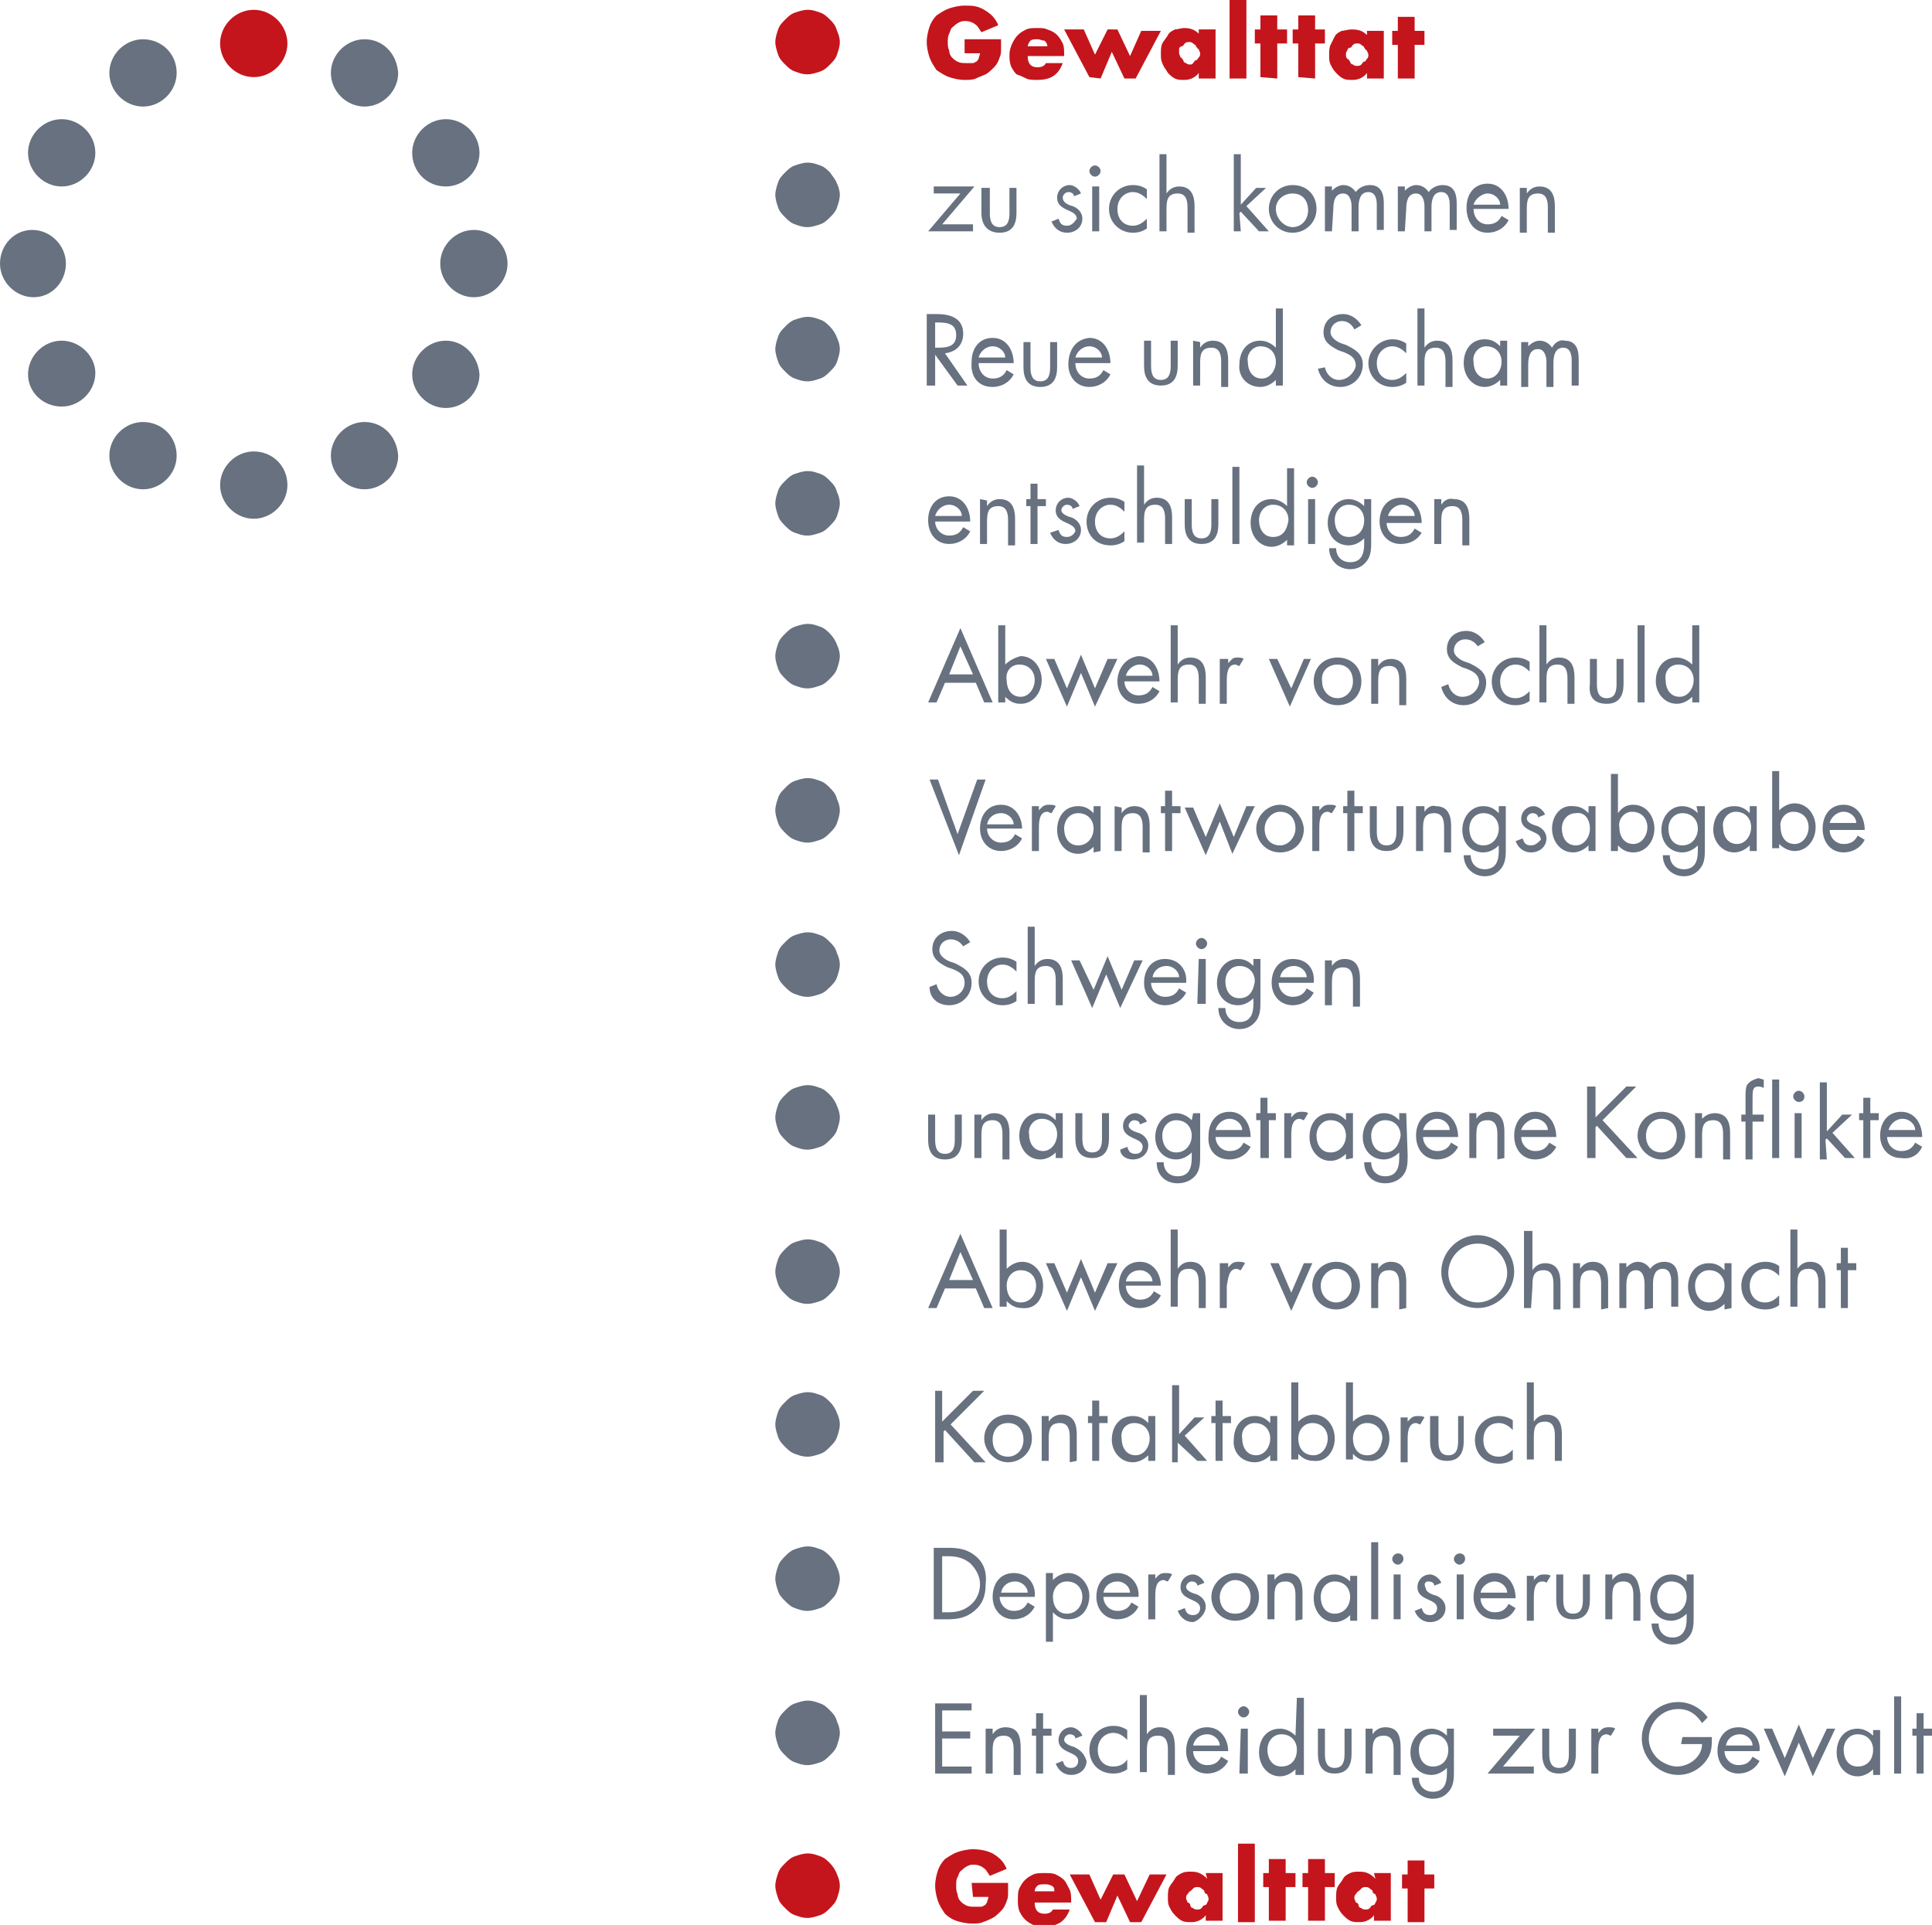 <?xml version="1.0" encoding="utf-8"?>
<!-- Generator: Adobe Illustrator 23.1.1, SVG Export Plug-In . SVG Version: 6.00 Build 0)  -->
<svg version="1.1" id="Ebene_1" xmlns="http://www.w3.org/2000/svg" xmlns:xlink="http://www.w3.org/1999/xlink" x="0px" y="0px"
	 viewBox="0 0 137.8 137.3" style="enable-background:new 0 0 137.8 137.3;" xml:space="preserve">
<style type="text/css">
	.st0{fill:#67717F;}
	.st1{fill:#C4151C;}
</style>
<g>
	<path class="st0" d="M78.5,60.7v-3.2H78V58l0,0c-0.3-0.3-0.6-0.5-1.1-0.5c-1,0-1.5,0.8-1.5,1.7s0.6,1.7,1.5,1.7
		c0.4,0,0.8-0.2,1.1-0.5l0,0v0.4L78.5,60.7L78.5,60.7z M76.9,60.3c-0.7,0-1-0.6-1-1.2c0-0.6,0.4-1.1,1-1.1c0.7,0,1.1,0.5,1.1,1.1
		C78,59.7,77.6,60.3,76.9,60.3z M90.5,82.6v-2.7H91v-0.5h-0.6v-1.1h-0.5v1.1h-0.3v0.5h0.3v2.7H90.5z M110.3,112.9l0.3-0.5
		c-0.1-0.1-0.3-0.1-0.5-0.1c-0.4,0-0.5,0.2-0.7,0.4l0,0v-0.3h-0.5v3.2h0.5V114c0-0.4,0-1.2,0.6-1.2
		C110.1,112.8,110.2,112.8,110.3,112.9z M81.5,68.5h-0.6L80,70.6l-1-2.4l-1,2.4l-1-2.1h-0.6l1.5,3.4l1-2.4l1,2.4L81.5,68.5z
		 M83.1,68.4c-1,0-1.5,0.8-1.5,1.7c0,0.9,0.6,1.6,1.5,1.6c0.6,0,1.2-0.3,1.5-0.9l-0.5-0.3c-0.2,0.4-0.5,0.6-1,0.6c-0.6,0-1-0.5-1-1
		h2.5C84.7,69.2,84.1,68.4,83.1,68.4z M82.2,69.7c0.1-0.5,0.5-0.8,1-0.8s0.9,0.4,0.9,0.8H82.2z M79.5,57.5v3.2H80v-1.5
		c0-0.6,0-1.2,0.8-1.2c0.6,0,0.7,0.5,0.7,1v1.8H82v-1.9c0-0.7-0.2-1.4-1.1-1.4c-0.4,0-0.7,0.2-0.9,0.5l0,0v-0.4L79.5,57.5L79.5,57.5
		z M69.6,111c-0.6-0.5-1.2-0.6-2-0.6h-1v5.1h0.9c0.8,0,1.4-0.1,2-0.6s0.8-1.1,0.8-1.9C70.4,112.2,70.2,111.5,69.6,111z M69.2,114.5
		c-0.5,0.4-1,0.5-1.6,0.5h-0.4v-4h0.4c0.6,0,1.1,0.1,1.6,0.5c0.4,0.4,0.7,0.9,0.7,1.5C69.9,113.5,69.7,114.1,69.2,114.5z M76.7,79.4
		v1.8c0,0.8,0.3,1.4,1.2,1.4s1.2-0.6,1.2-1.4v-1.8h-0.5v1.8c0,0.5-0.1,1-0.7,1s-0.7-0.5-0.7-1v-1.8H76.7z M96.5,82.6v-3.2H96v0.5
		l0,0c-0.3-0.3-0.6-0.5-1.1-0.5c-1,0-1.5,0.8-1.5,1.7c0,0.9,0.6,1.7,1.5,1.7c0.4,0,0.8-0.2,1.1-0.5l0,0v0.4L96.5,82.6L96.5,82.6z
		 M94.9,82.2c-0.7,0-1-0.6-1-1.2s0.4-1.1,1-1.1c0.7,0,1.1,0.5,1.1,1.1S95.6,82.2,94.9,82.2z M80.8,82.7c0.6,0,1.1-0.4,1.1-1
		c0-0.5-0.4-0.8-0.7-0.9c-0.4-0.1-0.7-0.3-0.7-0.5s0.2-0.4,0.4-0.4s0.4,0.1,0.4,0.3l0.5-0.2c-0.1-0.3-0.5-0.6-0.8-0.6
		c-0.5,0-0.9,0.4-0.9,0.9c0,1,1.4,0.8,1.4,1.5c0,0.3-0.2,0.5-0.5,0.5c-0.4,0-0.5-0.2-0.6-0.5L79.9,82C79.9,82.4,80.3,82.7,80.8,82.7
		z M81.3,90c-1,0-1.5,0.8-1.5,1.7c0,0.9,0.6,1.6,1.5,1.6c0.6,0,1.2-0.3,1.5-0.9l-0.5-0.3c-0.2,0.4-0.5,0.6-1,0.6c-0.6,0-1-0.5-1-1
		h2.5C82.8,90.9,82.3,90,81.3,90z M80.3,91.4c0.1-0.5,0.5-0.8,1-0.8s0.9,0.4,0.9,0.8H80.3z M83.1,56.4v1.1h-0.3V58h0.3v2.7h0.5V58
		h0.6v-0.5h-0.6v-1.1H83.1z M84.5,35.6v1.8c0,0.8,0.3,1.4,1.2,1.4s1.2-0.6,1.2-1.4v-1.8h-0.5v1.8c0,0.5-0.1,1-0.7,1s-0.7-0.5-0.7-1
		v-1.8H84.5z M83.5,44.6v5.5H84v-1.5c0-0.6,0-1.2,0.8-1.2c0.6,0,0.7,0.5,0.7,1v1.8H86v-1.9c0-0.7-0.2-1.4-1.1-1.4
		c-0.4,0-0.7,0.2-0.9,0.5l0,0v-2.8L83.5,44.6L83.5,44.6z M79.2,36c0.4,0,0.7,0.2,1,0.5l0,0v-0.7c-0.3-0.2-0.6-0.3-1-0.3
		c-0.9,0-1.7,0.7-1.7,1.7s0.7,1.7,1.7,1.7c0.4,0,0.7-0.1,1-0.3v-0.7l0,0c-0.3,0.3-0.6,0.5-1,0.5c-0.7,0-1.1-0.5-1.1-1.2
		S78.6,36,79.2,36z M76.1,38.3c-0.4,0-0.5-0.2-0.6-0.5L74.9,38c0.2,0.5,0.6,0.8,1.1,0.8c0.6,0,1.1-0.4,1.1-1c0-0.5-0.4-0.8-0.7-0.9
		c-0.4-0.1-0.7-0.3-0.7-0.5s0.2-0.4,0.4-0.4s0.4,0.1,0.4,0.3l0.5-0.2c-0.1-0.3-0.5-0.6-0.8-0.6c-0.5,0-0.9,0.4-0.9,0.9
		c0,1,1.4,0.8,1.4,1.5C76.6,38.1,76.4,38.3,76.1,38.3z M81.1,33.2v5.5h0.5v-1.5c0-0.6,0-1.2,0.8-1.2c0.6,0,0.7,0.5,0.7,1v1.8h0.5
		v-1.9c0-0.7-0.2-1.4-1.1-1.4c-0.4,0-0.7,0.2-0.9,0.5l0,0v-2.8L81.1,33.2L81.1,33.2z M111.9,125.1c0,0.5-0.1,1-0.7,1s-0.7-0.5-0.7-1
		v-1.8H110v1.8c0,0.8,0.3,1.4,1.2,1.4s1.2-0.6,1.2-1.4v-1.8h-0.5C111.9,123.3,111.9,125.1,111.9,125.1z M86,93.3v-1.9
		c0-0.7-0.2-1.4-1.1-1.4c-0.4,0-0.7,0.2-0.9,0.5l0,0v-2.8h-0.5v5.5H84v-1.5c0-0.6,0-1.2,0.8-1.2c0.6,0,0.7,0.5,0.7,1v1.8H86L86,93.3
		z M85,79.9L85,79.9c-0.3-0.3-0.7-0.5-1.1-0.5c-0.9,0-1.5,0.8-1.5,1.7c0,0.9,0.6,1.6,1.5,1.6c0.4,0,0.8-0.2,1.1-0.5l0,0v0.4
		c0,0.7-0.2,1.3-1,1.3c-0.6,0-1-0.4-1-1h-0.5c0,0.9,0.6,1.5,1.5,1.5c0.5,0,1-0.2,1.3-0.6s0.3-0.9,0.3-1.4v-3h-0.5L85,79.9L85,79.9z
		 M83.9,82.2c-0.7,0-1-0.6-1-1.2s0.4-1.1,1-1.1c0.7,0,1.1,0.5,1.1,1.1S84.6,82.2,83.9,82.2z M113.4,112.3h-0.5v1.8
		c0,0.5-0.1,1-0.7,1s-0.7-0.5-0.7-1v-1.8H111v1.8c0,0.8,0.3,1.4,1.2,1.4s1.2-0.6,1.2-1.4V112.3z M85.4,71.6H86v-3.2h-0.5L85.4,71.6
		L85.4,71.6z M106.5,123.3v0.5h1.9l-2.3,2.7h3.3V126h-2.2l2.3-2.7H106.5z M80.8,104.3c0.4,0,0.8-0.2,1.1-0.5l0,0v0.4h0.5V101h-0.5
		v0.5l0,0c-0.3-0.3-0.6-0.5-1.1-0.5c-1,0-1.5,0.8-1.5,1.7C79.3,103.5,79.9,104.3,80.8,104.3z M80.9,101.5c0.7,0,1.1,0.5,1.1,1.1
		s-0.4,1.2-1,1.2c-0.7,0-1-0.6-1-1.2C79.9,102,80.3,101.5,80.9,101.5z M104.1,110.8c-0.2,0-0.4,0.2-0.4,0.4c0,0.2,0.2,0.4,0.4,0.4
		s0.4-0.2,0.4-0.4C104.5,110.9,104.3,110.8,104.1,110.8z M74.4,91.7c0-0.9-0.6-1.7-1.5-1.7c-0.4,0-0.8,0.2-1.1,0.5l0,0v-2.8h-0.5
		v5.5h0.5v-0.4l0,0c0.3,0.3,0.6,0.5,1.1,0.5C73.9,93.4,74.4,92.6,74.4,91.7z M72.8,92.9c-0.7,0-1-0.6-1-1.2s0.4-1.1,1-1.1
		c0.7,0,1.1,0.5,1.1,1.1S73.5,92.9,72.8,92.9z M103.9,115.5h0.5v-3.2h-0.5V115.5z M101.3,101.6l0.3-0.5c-0.1-0.1-0.3-0.1-0.5-0.1
		c-0.4,0-0.5,0.2-0.7,0.4l0,0v-0.3h-0.5v3.2h0.5v-1.6c0-0.4,0-1.2,0.6-1.2C101.1,101.5,101.2,101.6,101.3,101.6z M82.4,113.9
		c0-0.4,0-1.2,0.6-1.2c0.1,0,0.2,0.1,0.3,0.1l0.3-0.5c-0.1-0.1-0.3-0.1-0.5-0.1c-0.4,0-0.5,0.2-0.7,0.4l0,0v-0.3h-0.5v3.2h0.5
		L82.4,113.9L82.4,113.9z M87.9,60.9l1.6-3.4h-0.6L88,59.7l-1-2.4l-1,2.4l-0.9-2.1h-0.6L86,61l1-2.4L87.9,60.9z M87.9,38.8h0.5v-5.5
		h-0.5V38.8z M103.2,123.8L103.2,123.8c-0.3-0.3-0.7-0.5-1.1-0.5c-0.9,0-1.5,0.8-1.5,1.7c0,0.9,0.6,1.6,1.5,1.6
		c0.4,0,0.8-0.2,1.1-0.5l0,0v0.4c0,0.7-0.2,1.3-1,1.3c-0.6,0-1-0.4-1-1h-0.5c0,0.9,0.7,1.5,1.5,1.5c0.5,0,0.9-0.2,1.2-0.6
		c0.3-0.4,0.3-0.9,0.3-1.4v-3h-0.5V123.8L103.2,123.8z M102.2,126c-0.7,0-1-0.6-1-1.2s0.4-1.1,1-1.1c0.7,0,1.1,0.5,1.1,1.1
		C103.3,125.5,102.9,126,102.2,126z M84,102.9L84,102.9l1.4,1.3h0.7l-1.6-1.8l1.4-1.3h-0.7l-1.1,1.2v-3.5h-0.5v5.5H84V102.9
		L84,102.9z M85.7,66.9c-0.2,0-0.4,0.2-0.4,0.4c0,0.2,0.2,0.4,0.4,0.4s0.4-0.2,0.4-0.4S85.9,66.9,85.7,66.9z M97.8,47v3.2h0.5v-1.5
		c0-0.6,0-1.2,0.8-1.2c0.6,0,0.7,0.5,0.7,1v1.8h0.5v-1.9c0-0.7-0.2-1.4-1.1-1.4c-0.4,0-0.7,0.2-0.9,0.5l0,0V47H97.8L97.8,47z
		 M97.3,36.1L97.3,36.1c-0.3-0.3-0.7-0.5-1.1-0.5c-0.9,0-1.5,0.8-1.5,1.7s0.6,1.6,1.5,1.6c0.4,0,0.8-0.2,1.1-0.5l0,0v0.4
		c0,0.7-0.2,1.3-1,1.3c-0.6,0-1-0.4-1-1h-0.5c0,0.9,0.7,1.5,1.5,1.5c0.5,0,0.9-0.2,1.2-0.6c0.3-0.4,0.3-0.9,0.3-1.4v-3h-0.5V36.1
		L97.3,36.1z M96.2,38.3c-0.7,0-1-0.6-1-1.2c0-0.6,0.4-1.1,1-1.1c0.7,0,1.1,0.5,1.1,1.1C97.3,37.8,96.9,38.3,96.2,38.3z M73.3,71.6
		h0.5v-1.5c0-0.6,0-1.2,0.8-1.2c0.6,0,0.7,0.5,0.7,1v1.8h0.5v-1.9c0-0.7-0.2-1.4-1.1-1.4c-0.4,0-0.7,0.2-0.9,0.5l0,0v-2.8h-0.5V71.6
		L73.3,71.6z M79.7,48.6c0,0.9,0.6,1.6,1.5,1.6c0.6,0,1.2-0.3,1.5-0.9L82.2,49c-0.2,0.4-0.5,0.6-1,0.6c-0.6,0-1-0.5-1-1h2.5
		c0-0.9-0.5-1.8-1.5-1.8C80.3,46.9,79.7,47.7,79.7,48.6z M81.3,47.4c0.5,0,0.9,0.4,0.9,0.8h-1.9C80.4,47.8,80.8,47.4,81.3,47.4z
		 M108.1,114.7l-0.5-0.3c-0.2,0.4-0.5,0.6-1,0.6c-0.6,0-1-0.5-1-1h2.5c0-0.9-0.5-1.8-1.5-1.8s-1.5,0.8-1.5,1.7
		c0,0.9,0.6,1.6,1.5,1.6C107.3,115.6,107.8,115.3,108.1,114.7z M106.6,112.8c0.5,0,0.9,0.4,0.9,0.8h-1.9
		C105.7,113.1,106.2,112.8,106.6,112.8z M72.7,81c0,0.9,0.6,1.7,1.5,1.7c0.4,0,0.8-0.2,1.1-0.5l0,0v0.4h0.5v-3.2h-0.5v0.5l0,0
		c-0.3-0.3-0.6-0.5-1.1-0.5C73.3,79.3,72.7,80.1,72.7,81z M74.3,79.8c0.7,0,1.1,0.5,1.1,1.1s-0.4,1.2-1,1.2c-0.7,0-1-0.6-1-1.2
		C73.3,80.4,73.7,79.8,74.3,79.8z M71.5,71.7c0.4,0,0.7-0.1,1-0.3v-0.7l0,0c-0.3,0.3-0.6,0.5-1,0.5c-0.7,0-1.1-0.5-1.1-1.2
		s0.5-1.2,1.1-1.2c0.4,0,0.7,0.2,1,0.5l0,0v-0.7c-0.3-0.2-0.6-0.3-1-0.3c-0.9,0-1.7,0.7-1.7,1.7S70.6,71.7,71.5,71.7z M77.1,48
		l1,2.4l1.6-3.4H79l-0.9,2.1l-1-2.4l-1,2.4L75.2,47h-0.6l1.5,3.4L77.1,48z M69.5,82.6H70v-1.5c0-0.6,0-1.2,0.8-1.2
		c0.6,0,0.7,0.5,0.7,1v1.8H72v-1.9c0-0.7-0.2-1.4-1.1-1.4c-0.4,0-0.7,0.2-0.9,0.5l0,0v-0.4h-0.5V82.6L69.5,82.6z M104,102.8
		c0,0.5-0.1,1-0.7,1s-0.7-0.5-0.7-1V101H102v1.8c0,0.8,0.3,1.4,1.2,1.4s1.2-0.6,1.2-1.4V101H104V102.8z M71.4,57.4
		c-1,0-1.5,0.8-1.5,1.7s0.6,1.6,1.5,1.6c0.6,0,1.2-0.3,1.5-0.9l-0.5-0.3c-0.2,0.4-0.5,0.6-1,0.6c-0.6,0-1-0.5-1-1h2.5
		C72.9,58.3,72.4,57.4,71.4,57.4z M70.4,58.8c0.1-0.5,0.5-0.8,1-0.8s0.9,0.4,0.9,0.8H70.4z M97.7,57.5v1.8c0,0.8,0.3,1.4,1.2,1.4
		s1.2-0.6,1.2-1.4v-1.8h-0.5v1.8c0,0.5-0.1,1-0.7,1s-0.7-0.5-0.7-1v-1.8H97.7z M78.4,104.2v-2.7H79V101h-0.6v-1.1h-0.5v1.1h-0.3v0.5
		h0.3v2.7H78.4z M117.9,93.3v-1.7c0-0.5,0.1-1.1,0.7-1.1c0.5,0,0.6,0.5,0.6,0.9v1.8h0.5v-1.9c0-0.7-0.2-1.3-1-1.3
		c-0.4,0-0.8,0.2-1,0.5c-0.2-0.3-0.5-0.5-0.9-0.5c-0.3,0-0.6,0.2-0.8,0.4l0,0v-0.3h-0.5v3.2h0.5v-1.6c0-0.5,0.1-1.1,0.7-1.1
		c0.5,0,0.6,0.6,0.6,1v1.8L117.9,93.3L117.9,93.3z M119.3,116.8c-0.6,0-1-0.4-1-1h-0.5c0,0.9,0.7,1.5,1.5,1.5c0.5,0,0.9-0.2,1.2-0.6
		c0.3-0.4,0.3-0.9,0.3-1.4v-3h-0.5v0.5l0,0c-0.3-0.3-0.6-0.5-1.1-0.5c-0.9,0-1.5,0.8-1.5,1.7c0,0.9,0.6,1.6,1.5,1.6
		c0.4,0,0.8-0.2,1.1-0.5l0,0v0.4C120.3,116.1,120.1,116.8,119.3,116.8z M119.2,115.1c-0.7,0-1-0.6-1-1.2s0.4-1.1,1-1.1
		c0.7,0,1.1,0.5,1.1,1.1C120.3,114.5,119.9,115.1,119.2,115.1z M114.7,93.3v-1.9c0-0.7-0.2-1.4-1.1-1.4c-0.4,0-0.7,0.2-0.9,0.5l0,0
		v-0.4h-0.5v3.2h0.5v-1.5c0-0.6,0-1.2,0.8-1.2c0.6,0,0.7,0.5,0.7,1v1.8L114.7,93.3L114.7,93.3z M135.1,126.5h0.5V121h-0.5V126.5z
		 M123.5,93.3v-3.2H123v0.5l0,0c-0.3-0.3-0.6-0.5-1.1-0.5c-1,0-1.5,0.8-1.5,1.7c0,0.9,0.6,1.7,1.5,1.7c0.4,0,0.8-0.2,1.1-0.5l0,0
		v0.4L123.5,93.3L123.5,93.3z M121.9,92.9c-0.7,0-1-0.6-1-1.2s0.4-1.1,1-1.1c0.7,0,1.1,0.5,1.1,1.1S122.6,92.9,121.9,92.9z
		 M116.8,82.6l-2.5-2.7l2.4-2.4H116l-2.2,2.2v-2.2h-0.6v5.1h0.6v-2.2l0.1-0.1l2.1,2.3L116.8,82.6L116.8,82.6z M131.3,93.3h0.5v-2.7
		h0.6v-0.5h-0.6V89h-0.5v1.1H131v0.5h0.3V93.3z M121.1,58L121.1,58c-0.3-0.3-0.7-0.5-1.1-0.5c-0.9,0-1.5,0.8-1.5,1.7
		s0.6,1.6,1.5,1.6c0.4,0,0.8-0.2,1.1-0.5l0,0v0.4c0,0.7-0.2,1.3-1,1.3c-0.6,0-1-0.4-1-1h-0.5c0,0.9,0.7,1.5,1.5,1.5
		c0.5,0,0.9-0.2,1.2-0.6c0.3-0.4,0.3-0.9,0.3-1.4v-3H121L121.1,58L121.1,58z M120,60.3c-0.7,0-1-0.6-1-1.2c0-0.6,0.4-1.1,1-1.1
		c0.7,0,1.1,0.5,1.1,1.1C121.1,59.7,120.7,60.3,120,60.3z M123.7,60.8c0.4,0,0.8-0.2,1.1-0.5l0,0v0.4h0.5v-3.2h-0.5V58l0,0
		c-0.3-0.3-0.6-0.5-1.1-0.5c-1,0-1.5,0.8-1.5,1.7C122.2,60,122.8,60.8,123.7,60.8z M123.8,57.9c0.7,0,1.1,0.5,1.1,1.1
		s-0.4,1.2-1,1.2c-0.7,0-1-0.6-1-1.2C122.8,58.5,123.2,57.9,123.8,57.9z M121.4,79.8v-0.4h-0.5v3.2h0.5v-1.5c0-0.6,0-1.2,0.8-1.2
		c0.6,0,0.7,0.5,0.7,1v1.8h0.5v-1.9c0-0.7-0.2-1.4-1.1-1.4C122,79.4,121.7,79.5,121.4,79.8L121.4,79.8L121.4,79.8z M118.5,82.7
		c0.9,0,1.7-0.7,1.7-1.7s-0.7-1.7-1.7-1.7s-1.7,0.8-1.7,1.7S117.6,82.7,118.5,82.7z M118.5,79.8c0.7,0,1.1,0.5,1.1,1.2
		s-0.5,1.2-1.1,1.2c-0.7,0-1.1-0.5-1.1-1.2C117.4,80.4,117.8,79.8,118.5,79.8z M119.6,50.2c0.4,0,0.8-0.2,1.1-0.5l0,0v0.4h0.5v-5.5
		h-0.5v2.8l0,0c-0.3-0.3-0.7-0.5-1.1-0.5c-1,0-1.5,0.8-1.5,1.7C118.1,49.4,118.7,50.2,119.6,50.2z M119.7,47.4
		c0.7,0,1.1,0.5,1.1,1.1s-0.4,1.2-1,1.2c-0.7,0-1-0.6-1-1.2C118.7,47.9,119.1,47.4,119.7,47.4z M133.6,123.8L133.6,123.8
		c-0.3-0.3-0.7-0.5-1.1-0.5c-1,0-1.5,0.8-1.5,1.7c0,0.9,0.6,1.7,1.5,1.7c0.4,0,0.8-0.2,1.1-0.5l0,0v0.4h0.5v-3.2h-0.5V123.8
		L133.6,123.8z M132.5,126c-0.7,0-1-0.6-1-1.2s0.4-1.1,1-1.1c0.7,0,1.1,0.5,1.1,1.1C133.6,125.5,133.2,126,132.5,126z M130.2,93.3
		v-1.9c0-0.7-0.2-1.4-1.1-1.4c-0.4,0-0.7,0.2-0.9,0.5l0,0v-2.8h-0.5v5.5h0.5v-1.5c0-0.6,0-1.2,0.8-1.2c0.6,0,0.7,0.5,0.7,1v1.8
		H130.2L130.2,93.3z M128.7,78.2c0-0.2-0.2-0.4-0.4-0.4s-0.4,0.2-0.4,0.4c0,0.2,0.2,0.4,0.4,0.4S128.7,78.5,128.7,78.2z M128,82.6
		h0.5v-3.2H128V82.6z M130.2,81.3l0.1-0.1l1.3,1.4h0.7l-1.6-1.8l1.4-1.3h-0.7l-1.1,1.2v-3.5h-0.5v5.5h0.5L130.2,81.3L130.2,81.3z
		 M131.5,60.8c0.6,0,1.2-0.3,1.5-0.9l-0.5-0.3c-0.2,0.4-0.5,0.6-1,0.6c-0.6,0-1-0.5-1-1h2.5c0-0.9-0.5-1.8-1.5-1.8s-1.5,0.8-1.5,1.7
		C130,60.1,130.6,60.8,131.5,60.8z M131.5,57.9c0.5,0,0.9,0.4,0.9,0.8h-1.9C130.6,58.3,131,57.9,131.5,57.9z M132.9,78.3v1.1h-0.3
		v0.5h0.3v2.7h0.5v-2.7h0.6v-0.5h-0.6v-1.1H132.9z M126.4,82.6h0.5V77h-0.5V82.6z M124.6,77.4c-0.1,0.2-0.1,0.6-0.1,0.8v1.3h-0.3V80
		h0.3v2.7h0.5V80h0.8v-0.5H125v-1.1c0-0.6,0-0.9,0.4-0.9c0.1,0,0.2,0,0.4,0.1V77c-0.1,0-0.3-0.1-0.4-0.1
		C125.1,77,124.8,77.1,124.6,77.4z M137.2,123.3v-1.1h-0.5v1.1h-0.3v0.5h0.3v2.7h0.5v-2.7h0.6v-0.5H137.2z M124.2,91.7
		c0,1,0.7,1.7,1.7,1.7c0.4,0,0.7-0.1,1-0.3v-0.7l0,0c-0.3,0.3-0.6,0.5-1,0.5c-0.7,0-1.1-0.5-1.1-1.2s0.5-1.2,1.1-1.2
		c0.4,0,0.7,0.2,1,0.5l0,0v-0.7c-0.3-0.2-0.6-0.3-1-0.3C124.9,90,124.2,90.8,124.2,91.7z M137.1,81.8l-0.5-0.3
		c-0.2,0.4-0.5,0.6-1,0.6c-0.6,0-1-0.5-1-1h2.5c0-0.9-0.5-1.8-1.5-1.8s-1.5,0.8-1.5,1.7c0,0.9,0.6,1.6,1.5,1.6
		C136.3,82.7,136.8,82.4,137.1,81.8z M135.7,79.8c0.5,0,0.9,0.4,0.9,0.8h-1.9C134.8,80.2,135.2,79.8,135.7,79.8z M126.9,60.2
		L126.9,60.2c0.3,0.3,0.7,0.5,1.1,0.5c0.9,0,1.5-0.8,1.5-1.7s-0.6-1.7-1.5-1.7c-0.4,0-0.8,0.2-1.1,0.5l0,0V55h-0.5v5.5h0.5V60.2
		L126.9,60.2z M127.9,57.9c0.7,0,1.1,0.5,1.1,1.1s-0.4,1.2-1,1.2c-0.7,0-1-0.6-1-1.2C126.9,58.5,127.3,57.9,127.9,57.9z M76.8,104.2
		v-1.9c0-0.7-0.2-1.4-1.1-1.4c-0.4,0-0.7,0.2-0.9,0.5l0,0V101h-0.5v3.2h0.5v-1.5c0-0.6,0-1.2,0.8-1.2c0.6,0,0.7,0.5,0.7,1v1.8
		L76.8,104.2L76.8,104.2z M79,90.1l-0.9,2.1l-1-2.4l-1,2.4l-0.9-2.1h-0.6l1.5,3.4l1-2.4l1,2.4l1.6-3.4H79z M117.3,44.6h-0.5v5.5h0.5
		V44.6z M99.7,110.8c-0.2,0-0.4,0.2-0.4,0.4c0,0.2,0.2,0.4,0.4,0.4s0.4-0.2,0.4-0.4C100.1,110.9,99.9,110.8,99.7,110.8z M74,38.8
		v-2.7h0.6v-0.5H74v-1.1h-0.5v1.1h-0.3v0.5h0.3v2.7H74z M98.3,115.5V110h-0.5v5.5H98.3z M92.9,115.5v-1.9c0-0.7-0.2-1.4-1.1-1.4
		c-0.4,0-0.7,0.2-0.9,0.5l0,0v-0.4h-0.5v3.2h0.5V114c0-0.6,0-1.2,0.8-1.2c0.6,0,0.7,0.5,0.7,1v1.8L92.9,115.5L92.9,115.5z
		 M87.2,104.2v-2.7h0.6V101h-0.6v-1.1h-0.5v1.1h-0.3v0.5h0.3v2.7H87.2z M73.6,57.5v3.2h0.5v-1.6c0-0.4,0-1.2,0.6-1.2
		c0.1,0,0.2,0.1,0.3,0.1l0.3-0.5c-0.1-0.1-0.3-0.1-0.5-0.1c-0.4,0-0.5,0.2-0.7,0.4l0,0v-0.3L73.6,57.5L73.6,57.5z M72.3,112.2
		c-1,0-1.5,0.8-1.5,1.7c0,0.9,0.6,1.6,1.5,1.6c0.6,0,1.2-0.3,1.5-0.9l-0.5-0.3c-0.2,0.4-0.5,0.6-1,0.6c-0.6,0-1-0.5-1-1h2.5
		C73.9,113.1,73.4,112.2,72.3,112.2z M71.4,113.6c0.1-0.5,0.5-0.8,1-0.8s0.9,0.4,0.9,0.8H71.4z M71.9,104.3c0.9,0,1.7-0.7,1.7-1.7
		s-0.7-1.7-1.7-1.7s-1.7,0.8-1.7,1.7S71,104.3,71.9,104.3z M71.9,101.5c0.7,0,1.1,0.5,1.1,1.2s-0.5,1.2-1.1,1.2
		c-0.7,0-1.1-0.5-1.1-1.2S71.2,101.5,71.9,101.5z M66.7,99.2v5.1h0.6v-2.2l0.1-0.1l2.1,2.3h0.8l-2.5-2.7l2.4-2.4h-0.8l-2.2,2.2v-2.2
		L66.7,99.2L66.7,99.2z M114,123.6L114,123.6v-0.3h-0.5v3.2h0.5v-1.6c0-0.4,0-1.2,0.6-1.2c0.1,0,0.2,0.1,0.3,0.1l0.3-0.5
		c-0.1-0.1-0.3-0.1-0.5-0.1C114.3,123.2,114.2,123.4,114,123.6z M115.9,112.2c-0.4,0-0.7,0.2-0.9,0.5l0,0v-0.4h-0.5v3.2h0.5V114
		c0-0.6,0-1.2,0.8-1.2c0.6,0,0.7,0.5,0.7,1v1.8h0.5v-1.9C116.9,112.9,116.7,112.2,115.9,112.2z M99.1,102.6c0-0.9-0.6-1.7-1.5-1.7
		c-0.4,0-0.8,0.2-1.1,0.5l0,0v-2.8H96v5.5h0.5v-0.4l0,0c0.3,0.3,0.6,0.5,1.1,0.5C98.5,104.3,99.1,103.5,99.1,102.6z M97.5,103.8
		c-0.7,0-1-0.6-1-1.2s0.4-1.1,1-1.1c0.7,0,1.1,0.5,1.1,1.1C98.5,103.3,98.2,103.8,97.5,103.8z M124,123.2c-1,0-1.5,0.8-1.5,1.7
		c0,0.9,0.6,1.6,1.5,1.6c0.6,0,1.2-0.3,1.5-0.9l-0.5-0.3c-0.2,0.4-0.5,0.6-1,0.6c-0.6,0-1-0.5-1-1h2.5
		C125.6,124.1,125,123.2,124,123.2z M123.1,124.5c0.1-0.5,0.5-0.8,1-0.8s0.9,0.4,0.9,0.8H123.1z M111.4,104.2v-1.9
		c0-0.7-0.2-1.4-1.1-1.4c-0.4,0-0.7,0.2-0.9,0.5l0,0v-2.8h-0.5v5.5h0.5v-1.5c0-0.6,0-1.2,0.8-1.2c0.6,0,0.7,0.5,0.7,1v1.8H111.4
		L111.4,104.2z M110.7,59.1c0,0.9,0.6,1.7,1.5,1.7c0.4,0,0.8-0.2,1.1-0.5l0,0v0.4h0.5v-3.2h-0.5V58l0,0c-0.3-0.3-0.6-0.5-1.1-0.5
		C111.3,57.4,110.7,58.2,110.7,59.1z M113.4,59.1c0,0.6-0.4,1.2-1,1.2c-0.7,0-1-0.6-1-1.2c0-0.6,0.4-1.1,1-1.1
		C113,57.9,113.4,58.4,113.4,59.1z M129.3,125.4l-1-2.4l-1,2.4l-0.9-2.1h-0.6l1.5,3.4l1-2.4l1,2.4l1.6-3.4h-0.6L129.3,125.4z
		 M115.4,58L115.4,58v-2.8h-0.5v5.5h0.5v-0.4l0,0c0.3,0.3,0.6,0.5,1.1,0.5c0.9,0,1.5-0.8,1.5-1.7s-0.6-1.7-1.5-1.7
		C116,57.4,115.7,57.6,115.4,58z M116.4,57.9c0.7,0,1.1,0.5,1.1,1.1s-0.4,1.2-1,1.2c-0.7,0-1-0.6-1-1.2
		C115.4,58.5,115.8,57.9,116.4,57.9z M114.6,50.2c0.9,0,1.2-0.6,1.2-1.4V47h-0.5v1.8c0,0.5-0.1,1-0.7,1s-0.7-0.5-0.7-1V47h-0.5v1.8
		C113.3,49.6,113.6,50.2,114.6,50.2z M106.9,101.5c0.4,0,0.7,0.2,1,0.5l0,0v-0.7c-0.3-0.2-0.6-0.3-1-0.3c-0.9,0-1.7,0.7-1.7,1.7
		s0.7,1.7,1.7,1.7c0.4,0,0.7-0.1,1-0.3v-0.7l0,0c-0.3,0.3-0.6,0.5-1,0.5c-0.7,0-1.1-0.5-1.1-1.2S106.2,101.5,106.9,101.5z
		 M100.3,93.3v-1.9c0-0.7-0.2-1.4-1.1-1.4c-0.4,0-0.7,0.2-0.9,0.5l0,0v-0.4h-0.5v3.2h0.5v-1.5c0-0.6,0-1.2,0.8-1.2
		c0.6,0,0.7,0.5,0.7,1v1.8L100.3,93.3L100.3,93.3z M119.9,124.4h1.5c0,0.9-0.9,1.6-1.8,1.6c-0.5,0-1.1-0.3-1.4-0.6
		c-0.4-0.4-0.6-0.9-0.6-1.4c0-1.1,0.9-2.1,2.1-2.1c0.8,0,1.3,0.4,1.7,1l0.4-0.4c-0.5-0.7-1.3-1.1-2.1-1.1c-1.5,0-2.6,1.2-2.6,2.6
		s1.2,2.6,2.6,2.6c0.7,0,1.4-0.3,1.9-0.9s0.5-1.1,0.5-1.8H120L119.9,124.4L119.9,124.4z M105.4,88.1c-1.4,0-2.6,1.2-2.6,2.6
		c0,1.5,1.2,2.6,2.6,2.6s2.6-1.2,2.6-2.6C108,89.3,106.8,88.1,105.4,88.1z M105.4,92.9c-1.1,0-2.1-1-2.1-2.1s0.9-2.1,2.1-2.1
		s2.1,1,2.1,2.1S106.5,92.9,105.4,92.9z M101.9,112.8c0.2,0,0.4,0.1,0.4,0.3l0.5-0.2c-0.1-0.3-0.5-0.6-0.8-0.6
		c-0.5,0-0.9,0.4-0.9,0.9c0,1,1.4,0.8,1.4,1.5c0,0.3-0.2,0.5-0.5,0.5c-0.4,0-0.5-0.2-0.6-0.5l-0.5,0.2c0.2,0.5,0.6,0.8,1.1,0.8
		c0.6,0,1.1-0.4,1.1-1c0-0.5-0.4-0.8-0.7-0.9c-0.4-0.1-0.7-0.3-0.7-0.5C101.5,112.9,101.7,112.8,101.9,112.8z M89.9,27.6
		c0.4,0,0.8-0.2,1.1-0.5l0,0v0.4h0.5V22H91v2.8l0,0c-0.3-0.3-0.7-0.5-1.1-0.5c-1,0-1.5,0.8-1.5,1.7C88.3,26.8,88.9,27.6,89.9,27.6z
		 M89.9,24.7c0.7,0,1.1,0.5,1.1,1.1S90.6,27,90,27c-0.7,0-1-0.6-1-1.2C88.9,25.3,89.3,24.7,89.9,24.7z M66.7,25.3L66.7,25.3l1.6,2.2
		H69l-1.6-2.3c0.8-0.1,1.3-0.6,1.3-1.4c0-1.1-0.9-1.4-1.9-1.4h-0.7v5.1h0.6V25.3z M66.7,23h0.2c0.7,0,1.3,0.1,1.3,0.9
		s-0.6,0.9-1.3,0.9h-0.2V23L66.7,23z M70.8,27.6c0.6,0,1.2-0.3,1.5-0.9l-0.5-0.3c-0.2,0.4-0.5,0.6-1,0.6c-0.6,0-1-0.5-1-1.1h2.5
		c0-0.9-0.5-1.8-1.5-1.8s-1.5,0.8-1.5,1.7C69.2,26.9,69.8,27.6,70.8,27.6z M70.8,24.7c0.5,0,0.9,0.4,0.9,0.8h-1.9
		C69.9,25.1,70.3,24.7,70.8,24.7z M69.4,16.5V16h-2.2l2.3-2.7h-2.9v0.5h1.9l-2.3,2.7H69.4z M76.2,112.2c-0.4,0-0.8,0.2-1.1,0.5l0,0
		v-0.5h-0.5v4.9h0.5V115l0,0c0.3,0.3,0.6,0.5,1.1,0.5c1,0,1.5-0.8,1.5-1.7C77.7,113.1,77.1,112.2,76.2,112.2z M76.1,115.1
		c-0.7,0-1-0.6-1-1.2s0.4-1.1,1-1.1c0.7,0,1.1,0.5,1.1,1.1S76.8,115.1,76.1,115.1z M71.3,16.6c0.9,0,1.2-0.6,1.2-1.4v-1.8H72v1.8
		c0,0.5-0.1,1-0.7,1s-0.7-0.5-0.7-1v-1.8H70v1.8C70,16,70.4,16.6,71.3,16.6z M69.9,35.6v3.2h0.5v-1.5c0-0.6,0-1.2,0.8-1.2
		c0.6,0,0.7,0.5,0.7,1v1.8h0.5V37c0-0.7-0.2-1.4-1.1-1.4c-0.4,0-0.7,0.2-0.9,0.5l0,0v-0.4L69.9,35.6L69.9,35.6z M74.4,122.2h-0.5
		v1.1h-0.3v0.5h0.3v2.7h0.5v-2.7H75v-0.5h-0.6V122.2z M70.3,55.6h-0.6l-1.4,3.9l-1.4-3.9h-0.6l2.1,5.4L70.3,55.6z M88.4,72.9
		c-0.6,0-1-0.4-1-1h-0.5c0,0.9,0.7,1.5,1.5,1.5c0.5,0,0.9-0.2,1.2-0.6c0.3-0.4,0.3-0.9,0.3-1.4v-3h-0.5v0.5l0,0
		c-0.3-0.3-0.6-0.5-1.1-0.5c-0.9,0-1.5,0.8-1.5,1.7c0,0.9,0.6,1.6,1.5,1.6c0.4,0,0.8-0.2,1.1-0.5l0,0v0.4
		C89.4,72.3,89.2,72.9,88.4,72.9z M88.4,71.2c-0.7,0-1-0.6-1-1.2s0.4-1.1,1-1.1c0.7,0,1.1,0.5,1.1,1.1
		C89.4,70.7,89.1,71.2,88.4,71.2z M67.7,71.7c0.9,0,1.6-0.7,1.6-1.6c0-0.8-0.6-1.1-1.2-1.4l-0.3-0.1c-0.3-0.1-0.8-0.4-0.8-0.8
		c0-0.5,0.4-0.8,0.8-0.8s0.7,0.2,0.9,0.5l0.5-0.3c-0.3-0.5-0.8-0.8-1.3-0.8c-0.8,0-1.4,0.5-1.4,1.3c0,0.7,0.5,1,1.1,1.3l0.3,0.1
		c0.5,0.2,0.9,0.4,0.9,1s-0.5,1-1,1s-0.9-0.4-1-0.9l-0.5,0.2C66.3,71.2,66.9,71.7,67.7,71.7z M76.6,124.6c-0.4-0.1-0.7-0.3-0.7-0.5
		s0.2-0.4,0.4-0.4s0.4,0.1,0.4,0.3l0.5-0.2c-0.1-0.3-0.5-0.6-0.8-0.6c-0.5,0-0.9,0.4-0.9,0.9c0,1,1.4,0.8,1.4,1.5
		c0,0.3-0.2,0.5-0.5,0.5c-0.4,0-0.5-0.2-0.6-0.5l-0.5,0.2c0.2,0.5,0.6,0.8,1.1,0.8c0.6,0,1.1-0.4,1.1-1
		C77.3,125,77,124.8,76.6,124.6z M71.7,47.4L71.7,47.4v-2.8h-0.5v5.5h0.5v-0.4l0,0c0.3,0.3,0.6,0.5,1.1,0.5c0.9,0,1.5-0.8,1.5-1.7
		s-0.6-1.7-1.5-1.7C72.4,46.9,72,47.1,71.7,47.4z M72.7,47.4c0.7,0,1.1,0.5,1.1,1.1s-0.4,1.2-1,1.2c-0.7,0-1-0.6-1-1.2
		C71.7,47.9,72.1,47.4,72.7,47.4z M67.7,38.8c0.6,0,1.2-0.3,1.5-0.9l-0.5-0.3c-0.2,0.4-0.5,0.6-1,0.6c-0.6,0-1-0.5-1-1h2.5
		c0-0.9-0.5-1.8-1.5-1.8s-1.5,0.8-1.5,1.7C66.2,38.1,66.8,38.8,67.7,38.8z M67.7,36c0.5,0,0.9,0.4,0.9,0.8h-1.9
		C66.8,36.4,67.2,36,67.7,36z M76.1,16.1c-0.4,0-0.5-0.2-0.6-0.5L75,15.8c0.2,0.5,0.6,0.8,1.1,0.8c0.6,0,1.1-0.4,1.1-1
		c0-0.5-0.4-0.8-0.7-0.9c-0.4-0.1-0.7-0.3-0.7-0.6c0-0.2,0.2-0.4,0.4-0.4s0.4,0.1,0.4,0.3l0.5-0.2c-0.1-0.3-0.5-0.6-0.8-0.6
		c-0.5,0-0.9,0.4-0.9,0.9c0,1,1.4,0.8,1.4,1.5C76.6,15.9,76.4,16.1,76.1,16.1z M83.2,15c0-0.6,0-1.2,0.8-1.2c0.6,0,0.7,0.5,0.7,1
		v1.8h0.5v-1.9c0-0.7-0.2-1.4-1.1-1.4c-0.4,0-0.7,0.2-0.9,0.5l0,0V11h-0.5v5.5h0.5V15L83.2,15z M80.8,16.6c0.4,0,0.7-0.1,1-0.3v-0.7
		l0,0c-0.3,0.3-0.6,0.5-1,0.5c-0.7,0-1.1-0.5-1.1-1.2s0.5-1.2,1.1-1.2c0.4,0,0.7,0.2,1,0.5l0,0v-0.7c-0.3-0.2-0.6-0.3-1-0.3
		c-0.9,0-1.7,0.7-1.7,1.7C79.1,15.9,79.9,16.6,80.8,16.6z M85.1,24.3v3.2h0.5V26c0-0.6,0-1.2,0.8-1.2c0.6,0,0.7,0.5,0.7,1v1.8h0.5
		v-1.9c0-0.7-0.2-1.4-1.1-1.4c-0.4,0-0.7,0.2-0.9,0.5l0,0v-0.4L85.1,24.3L85.1,24.3z M79.4,126c-0.7,0-1.1-0.5-1.1-1.2
		s0.5-1.2,1.1-1.2c0.4,0,0.7,0.2,1,0.5l0,0v-0.7c-0.3-0.2-0.6-0.3-1-0.3c-0.9,0-1.7,0.7-1.7,1.7s0.7,1.7,1.7,1.7
		c0.4,0,0.7-0.1,1-0.3v-0.7l0,0C80.2,125.8,79.9,126,79.4,126z M87.6,47.3V47H87v3.2h0.5v-1.6c0-0.4,0-1.2,0.6-1.2
		c0.1,0,0.2,0.1,0.3,0.1l0.3-0.5c-0.1-0.1-0.3-0.1-0.5-0.1C87.9,46.9,87.8,47.1,87.6,47.3L87.6,47.3L87.6,47.3z M88.4,15.2l0.1-0.1
		l1.3,1.4h0.7l-1.6-1.8l1.4-1.3h-0.7l-1.1,1.2V11H88v5.5h0.5L88.4,15.2L88.4,15.2z M81.6,24.3v1.8c0,0.8,0.3,1.4,1.2,1.4
		s1.2-0.6,1.2-1.4v-1.8h-0.5v1.8c0,0.5-0.1,1-0.7,1s-0.7-0.5-0.7-1v-1.8H81.6z M67.4,82.7c0.9,0,1.2-0.6,1.2-1.4v-1.8h-0.5v1.8
		c0,0.5-0.1,1-0.7,1s-0.7-0.5-0.7-1v-1.8h-0.5v1.8C66.2,82.1,66.5,82.7,67.4,82.7z M74.2,27.6c0.9,0,1.2-0.6,1.2-1.4v-1.8h-0.5v1.8
		c0,0.5-0.1,1-0.7,1s-0.7-0.5-0.7-1v-1.8H73v1.8C73,27,73.3,27.6,74.2,27.6z M78.1,12.6c0.2,0,0.4-0.2,0.4-0.4s-0.2-0.4-0.4-0.4
		s-0.4,0.2-0.4,0.4C77.7,12.4,77.9,12.6,78.1,12.6z M77.9,16.5h0.5v-3.2h-0.5V16.5z M76.2,26c0,0.9,0.6,1.6,1.5,1.6
		c0.6,0,1.2-0.3,1.5-0.9l-0.5-0.3c-0.2,0.4-0.5,0.6-1,0.6c-0.6,0-1-0.5-1-1.1h2.5c0-0.9-0.5-1.8-1.5-1.8C76.7,24.2,76.2,25,76.2,26z
		 M77.7,24.7c0.5,0,0.9,0.4,0.9,0.8h-1.9C76.8,25.1,77.2,24.7,77.7,24.7z M4.4,8.5C3.1,8.5,2,9.6,2,10.9s1.1,2.4,2.4,2.4
		s2.4-1.1,2.4-2.4S5.7,8.5,4.4,8.5z M59.2,67.2c-0.2-0.2-0.4-0.4-0.7-0.5s-0.5-0.2-0.9-0.2c-0.3,0-0.6,0.1-0.9,0.2
		c-0.3,0.1-0.5,0.3-0.7,0.5s-0.4,0.4-0.5,0.7c-0.1,0.3-0.2,0.6-0.2,0.9s0.1,0.6,0.2,0.9s0.3,0.5,0.5,0.7s0.4,0.4,0.7,0.5
		s0.5,0.2,0.9,0.2c0.3,0,0.6-0.1,0.9-0.2s0.5-0.3,0.7-0.5s0.4-0.4,0.5-0.7c0.1-0.3,0.2-0.6,0.2-0.9s-0.1-0.6-0.2-0.8
		C59.6,67.6,59.4,67.4,59.2,67.2z M59.2,34.3c-0.2-0.2-0.4-0.4-0.7-0.5s-0.5-0.2-0.9-0.2c-0.3,0-0.6,0.1-0.9,0.2
		c-0.3,0.1-0.5,0.3-0.7,0.5s-0.4,0.4-0.5,0.7s-0.2,0.6-0.2,0.9s0.1,0.6,0.2,0.9s0.3,0.5,0.5,0.7s0.4,0.4,0.7,0.5s0.5,0.2,0.9,0.2
		c0.3,0,0.6-0.1,0.9-0.2s0.5-0.3,0.7-0.5s0.4-0.4,0.5-0.7s0.2-0.6,0.2-0.9c0-0.3-0.1-0.6-0.2-0.8C59.6,34.7,59.4,34.5,59.2,34.3z
		 M59.2,45.2c-0.2-0.2-0.4-0.4-0.7-0.5s-0.5-0.2-0.9-0.2c-0.3,0-0.6,0.1-0.9,0.2c-0.3,0.1-0.5,0.3-0.7,0.5s-0.4,0.4-0.5,0.7
		s-0.2,0.6-0.2,0.9s0.1,0.6,0.2,0.9s0.3,0.5,0.5,0.7s0.4,0.4,0.7,0.5s0.5,0.2,0.9,0.2c0.3,0,0.6-0.1,0.9-0.2s0.5-0.3,0.7-0.5
		s0.4-0.4,0.5-0.7s0.2-0.6,0.2-0.9c0-0.3-0.1-0.6-0.2-0.8C59.6,45.7,59.4,45.4,59.2,45.2z M59.2,56.2c-0.2-0.2-0.4-0.4-0.7-0.5
		s-0.5-0.2-0.9-0.2c-0.3,0-0.6,0.1-0.9,0.2c-0.3,0.1-0.5,0.3-0.7,0.5s-0.4,0.4-0.5,0.7s-0.2,0.6-0.2,0.9s0.1,0.6,0.2,0.9
		s0.3,0.5,0.5,0.7s0.4,0.4,0.7,0.5s0.5,0.2,0.9,0.2c0.3,0,0.6-0.1,0.9-0.2s0.5-0.3,0.7-0.5s0.4-0.4,0.5-0.7s0.2-0.6,0.2-0.9
		c0-0.3-0.1-0.6-0.2-0.8C59.6,56.6,59.4,56.4,59.2,56.2z M59.2,78.1c-0.2-0.2-0.4-0.4-0.7-0.5s-0.5-0.2-0.9-0.2
		c-0.3,0-0.6,0.1-0.9,0.2c-0.3,0.1-0.5,0.3-0.7,0.5s-0.4,0.4-0.5,0.7c-0.1,0.3-0.2,0.6-0.2,0.9s0.1,0.6,0.2,0.9s0.3,0.5,0.5,0.7
		s0.4,0.4,0.7,0.5s0.5,0.2,0.9,0.2c0.3,0,0.6-0.1,0.9-0.2s0.5-0.3,0.7-0.5s0.4-0.4,0.5-0.7c0.1-0.3,0.2-0.6,0.2-0.9
		s-0.1-0.6-0.2-0.8C59.6,78.6,59.4,78.3,59.2,78.1z M59.2,89.1c-0.2-0.2-0.4-0.4-0.7-0.5s-0.5-0.2-0.9-0.2c-0.3,0-0.6,0.1-0.9,0.2
		c-0.3,0.1-0.5,0.3-0.7,0.5s-0.4,0.4-0.5,0.7c-0.1,0.3-0.2,0.6-0.2,0.9s0.1,0.6,0.2,0.9s0.3,0.5,0.5,0.7s0.4,0.4,0.7,0.5
		s0.5,0.2,0.9,0.2c0.3,0,0.6-0.1,0.9-0.2s0.5-0.3,0.7-0.5s0.4-0.4,0.5-0.7c0.1-0.3,0.2-0.6,0.2-0.9s-0.1-0.6-0.2-0.8
		C59.6,89.5,59.4,89.3,59.2,89.1z M59.2,12.3c-0.2-0.2-0.4-0.4-0.7-0.5s-0.5-0.2-0.9-0.2c-0.3,0-0.6,0.1-0.9,0.2
		c-0.3,0.1-0.5,0.3-0.7,0.5s-0.4,0.4-0.5,0.7s-0.2,0.6-0.2,0.9s0.1,0.6,0.2,0.9c0.1,0.3,0.3,0.5,0.5,0.7s0.4,0.4,0.7,0.5
		c0.3,0.1,0.5,0.2,0.9,0.2c0.3,0,0.6-0.1,0.9-0.2c0.3-0.1,0.5-0.3,0.7-0.5s0.4-0.4,0.5-0.7s0.2-0.6,0.2-0.9c0-0.3-0.1-0.6-0.2-0.8
		C59.6,12.8,59.4,12.6,59.2,12.3z M66.7,126.5h2.6V126h-2.1v-2h2v-0.5h-2V122h2.1v-0.5h-2.6V126.5z M67.4,91.9h2.2l0.6,1.4h0.6
		L68.5,88l-2.3,5.3h0.6L67.4,91.9z M68.5,89.3l0.9,2h-1.7L68.5,89.3z M71.7,123.2c-0.4,0-0.7,0.2-0.9,0.5l0,0v-0.4h-0.5v3.2h0.5V125
		c0-0.6,0-1.2,0.8-1.2c0.6,0,0.7,0.5,0.7,1v1.8h0.5v-1.9C72.8,123.8,72.6,123.2,71.7,123.2z M59.2,100c-0.2-0.2-0.4-0.4-0.7-0.5
		s-0.5-0.2-0.9-0.2c-0.3,0-0.6,0.1-0.9,0.2c-0.3,0.1-0.5,0.3-0.7,0.5s-0.4,0.4-0.5,0.7c-0.1,0.3-0.2,0.6-0.2,0.9s0.1,0.6,0.2,0.9
		s0.3,0.5,0.5,0.7s0.4,0.4,0.7,0.5s0.5,0.2,0.9,0.2c0.3,0,0.6-0.1,0.9-0.2s0.5-0.3,0.7-0.5s0.4-0.4,0.5-0.7c0.1-0.3,0.2-0.6,0.2-0.9
		s-0.1-0.6-0.2-0.8C59.6,100.5,59.4,100.2,59.2,100z M59.2,23.3c-0.2-0.2-0.4-0.4-0.7-0.5s-0.5-0.2-0.9-0.2c-0.3,0-0.6,0.1-0.9,0.2
		c-0.3,0.1-0.5,0.3-0.7,0.5s-0.4,0.4-0.5,0.7c-0.1,0.3-0.2,0.6-0.2,0.9s0.1,0.6,0.2,0.9c0.1,0.3,0.3,0.5,0.5,0.7s0.4,0.4,0.7,0.5
		s0.5,0.2,0.9,0.2c0.3,0,0.6-0.1,0.9-0.2s0.5-0.3,0.7-0.5s0.4-0.4,0.5-0.7c0.1-0.3,0.2-0.6,0.2-0.9s-0.1-0.6-0.2-0.8
		C59.6,23.8,59.4,23.5,59.2,23.3z M33.8,16.4c-1.3,0-2.4,1.1-2.4,2.4s1.1,2.4,2.4,2.4s2.4-1.1,2.4-2.4S35.1,16.4,33.8,16.4z
		 M10.2,30.1c-1.3,0-2.4,1.1-2.4,2.4s1.1,2.4,2.4,2.4s2.4-1.1,2.4-2.4C12.6,31.1,11.5,30.1,10.2,30.1z M18.1,32.2
		c-1.3,0-2.4,1.1-2.4,2.4s1.1,2.4,2.4,2.4s2.4-1.1,2.4-2.4C20.5,33.2,19.4,32.2,18.1,32.2z M10.2,2.8c-1.3,0-2.4,1.1-2.4,2.4
		s1.1,2.4,2.4,2.4s2.4-1.1,2.4-2.4C12.6,3.8,11.5,2.8,10.2,2.8z M59.2,111c-0.2-0.2-0.4-0.4-0.7-0.5s-0.5-0.2-0.9-0.2
		c-0.3,0-0.6,0.1-0.9,0.2c-0.3,0.1-0.5,0.3-0.7,0.5s-0.4,0.4-0.5,0.7c-0.1,0.3-0.2,0.6-0.2,0.9s0.1,0.6,0.2,0.9s0.3,0.5,0.5,0.7
		s0.4,0.4,0.7,0.5s0.5,0.2,0.9,0.2c0.3,0,0.6-0.1,0.9-0.2s0.5-0.3,0.7-0.5s0.4-0.4,0.5-0.7c0.1-0.3,0.2-0.6,0.2-0.9
		s-0.1-0.6-0.2-0.8C59.6,111.5,59.4,111.2,59.2,111z M4.4,24.3c-1.3,0-2.4,1.1-2.4,2.4S3.1,29,4.4,29s2.4-1.1,2.4-2.4
		C6.8,25.4,5.7,24.3,4.4,24.3z M4.7,18.8c0-1.3-1.1-2.4-2.4-2.4S0,17.5,0,18.8s1.1,2.4,2.4,2.4S4.7,20.1,4.7,18.8z M92.2,16.6
		c0.9,0,1.7-0.7,1.7-1.7s-0.7-1.7-1.7-1.7s-1.7,0.8-1.7,1.7S91.2,16.6,92.2,16.6z M92.2,13.8c0.7,0,1.1,0.5,1.1,1.2
		s-0.5,1.2-1.1,1.2S91,15.6,91,14.9C91,14.3,91.5,13.8,92.2,13.8z M59.2,122c-0.2-0.2-0.4-0.4-0.7-0.5s-0.5-0.2-0.9-0.2
		c-0.3,0-0.6,0.1-0.9,0.2c-0.3,0.1-0.5,0.3-0.7,0.5s-0.4,0.4-0.5,0.7c-0.1,0.3-0.2,0.6-0.2,0.9s0.1,0.6,0.2,0.9s0.3,0.5,0.5,0.7
		s0.4,0.4,0.7,0.5s0.5,0.2,0.9,0.2c0.3,0,0.6-0.1,0.9-0.2s0.5-0.3,0.7-0.5s0.4-0.4,0.5-0.7c0.1-0.3,0.2-0.6,0.2-0.9
		s-0.1-0.6-0.2-0.8C59.6,122.4,59.4,122.2,59.2,122z M31.8,13.3c1.3,0,2.4-1.1,2.4-2.4s-1.1-2.4-2.4-2.4s-2.4,1.1-2.4,2.4
		S30.4,13.3,31.8,13.3z M26,2.8c-1.3,0-2.4,1.1-2.4,2.4s1.1,2.4,2.4,2.4s2.4-1.1,2.4-2.4C28.3,3.8,27.3,2.8,26,2.8z M31.8,24.3
		c-1.3,0-2.4,1.1-2.4,2.4s1.1,2.4,2.4,2.4s2.4-1.1,2.4-2.4C34.1,25.4,33.1,24.3,31.8,24.3z M26,30.1c-1.3,0-2.4,1.1-2.4,2.4
		s1.1,2.4,2.4,2.4s2.4-1.1,2.4-2.4C28.3,31.1,27.3,30.1,26,30.1z M67.4,48.7h2.2l0.6,1.4h0.6l-2.3-5.3l-2.3,5.3h0.6L67.4,48.7z
		 M68.5,46.1l0.9,2h-1.7L68.5,46.1z M87.7,82.7c0.6,0,1.2-0.3,1.5-0.9l-0.5-0.3c-0.2,0.4-0.5,0.6-1,0.6c-0.6,0-1-0.5-1-1h2.5
		c0-0.9-0.5-1.8-1.5-1.8s-1.5,0.8-1.5,1.7C86.1,82,86.7,82.7,87.7,82.7z M87.7,79.8c0.5,0,0.9,0.4,0.9,0.8h-1.9
		C86.8,80.2,87.2,79.8,87.7,79.8z M88.2,90.5c0.1,0,0.2,0.1,0.3,0.1l0.3-0.5C88.7,90,88.5,90,88.3,90c-0.4,0-0.5,0.2-0.7,0.4l0,0
		v-0.3H87v3.2h0.5v-1.6C87.6,91.3,87.6,90.5,88.2,90.5z M92.4,123.8L92.4,123.8c-0.3-0.3-0.7-0.5-1.1-0.5c-1,0-1.5,0.8-1.5,1.7
		c0,0.9,0.6,1.7,1.5,1.7c0.4,0,0.8-0.2,1.1-0.5l0,0v0.4H93v-5.5h-0.5L92.4,123.8L92.4,123.8z M91.4,126c-0.7,0-1-0.6-1-1.2
		s0.4-1.1,1-1.1c0.7,0,1.1,0.5,1.1,1.1C92.5,125.5,92.1,126,91.4,126z M89.5,104.3c0.4,0,0.8-0.2,1.1-0.5l0,0v0.4h0.5V101h-0.5v0.5
		l0,0c-0.3-0.3-0.6-0.5-1.1-0.5c-1,0-1.5,0.8-1.5,1.7C87.9,103.5,88.5,104.3,89.5,104.3z M89.5,101.5c0.7,0,1.1,0.5,1.1,1.1
		s-0.4,1.2-1,1.2c-0.7,0-1-0.6-1-1.2C88.5,102,88.9,101.5,89.5,101.5z M91.8,36.1L91.8,36.1c-0.3-0.3-0.7-0.5-1.1-0.5
		c-1,0-1.5,0.8-1.5,1.7s0.6,1.7,1.5,1.7c0.4,0,0.8-0.2,1.1-0.5l0,0v0.4h0.5v-5.5h-0.5V36.1L91.8,36.1z M90.8,38.3
		c-0.7,0-1-0.6-1-1.2c0-0.6,0.4-1.1,1-1.1c0.7,0,1.1,0.5,1.1,1.1C91.8,37.8,91.5,38.3,90.8,38.3z M95.9,125.1c0,0.5-0.1,1-0.7,1
		s-0.7-0.5-0.7-1v-1.8H94v1.8c0,0.8,0.3,1.4,1.2,1.4s1.2-0.6,1.2-1.4v-1.8h-0.5V125.1z M88.1,112.2c-0.9,0-1.7,0.8-1.7,1.7
		s0.7,1.7,1.7,1.7s1.7-0.7,1.7-1.7S89,112.2,88.1,112.2z M88.1,115.1c-0.7,0-1.1-0.5-1.1-1.2c0-0.6,0.5-1.2,1.1-1.2s1.1,0.5,1.1,1.2
		S88.8,115.1,88.1,115.1z M88.7,121.7c-0.2,0-0.4,0.2-0.4,0.4c0,0.2,0.2,0.4,0.4,0.4s0.4-0.2,0.4-0.4
		C89.1,121.9,88.9,121.7,88.7,121.7z M95.2,102.6c0-0.9-0.6-1.7-1.5-1.7c-0.4,0-0.8,0.2-1.1,0.5l0,0v-2.8h-0.5v5.5h0.5v-0.4l0,0
		c0.3,0.3,0.6,0.5,1.1,0.5C94.6,104.3,95.2,103.5,95.2,102.6z M92.6,102.6c0-0.6,0.4-1.1,1-1.1c0.7,0,1.1,0.5,1.1,1.1
		s-0.4,1.2-1,1.2C92.9,103.8,92.6,103.2,92.6,102.6z M100.3,79.4h-0.5v0.5l0,0c-0.3-0.3-0.6-0.5-1.1-0.5c-0.9,0-1.5,0.8-1.5,1.7
		c0,0.9,0.6,1.6,1.5,1.6c0.4,0,0.8-0.2,1.1-0.5l0,0v0.4c0,0.7-0.2,1.3-1,1.3c-0.6,0-1-0.4-1-1h-0.5c0,0.9,0.6,1.5,1.5,1.5
		c0.5,0,1-0.2,1.3-0.6s0.3-0.9,0.3-1.4L100.3,79.4L100.3,79.4z M98.8,82.2c-0.7,0-1-0.6-1-1.2s0.4-1.1,1-1.1c0.7,0,1.1,0.5,1.1,1.1
		C99.8,81.6,99.5,82.2,98.8,82.2z M97,91.7c0-0.9-0.7-1.7-1.7-1.7s-1.7,0.8-1.7,1.7c0,0.9,0.7,1.7,1.7,1.7S97,92.6,97,91.7z
		 M94.2,91.7c0-0.6,0.5-1.2,1.1-1.2c0.7,0,1.1,0.5,1.1,1.2s-0.5,1.2-1.1,1.2S94.2,92.4,94.2,91.7z M92.1,49.1l-1-2.1h-0.6l1.5,3.4
		l1.5-3.4H93L92.1,49.1z M91.3,57.4c-0.9,0-1.7,0.8-1.7,1.7s0.7,1.7,1.7,1.7s1.7-0.7,1.7-1.7C92.9,58.2,92.2,57.4,91.3,57.4z
		 M91.3,60.3c-0.7,0-1.1-0.5-1.1-1.2c0-0.6,0.5-1.2,1.1-1.2c0.7,0,1.1,0.5,1.1,1.2C92.4,59.7,91.9,60.3,91.3,60.3z M92.2,68.4
		c-1,0-1.5,0.8-1.5,1.7c0,0.9,0.6,1.6,1.5,1.6c0.6,0,1.2-0.3,1.5-0.9l-0.5-0.3c-0.2,0.4-0.5,0.6-1,0.6c-0.6,0-1-0.5-1-1h2.5
		C93.8,69.2,93.3,68.4,92.2,68.4z M91.3,69.7c0.1-0.5,0.5-0.8,1-0.8s0.9,0.4,0.9,0.8H91.3z M91.6,79.4v3.2h0.5V81
		c0-0.4,0-1.2,0.6-1.2c0.1,0,0.2,0.1,0.3,0.1l0.3-0.5c-0.1-0.1-0.3-0.1-0.5-0.1c-0.4,0-0.5,0.2-0.7,0.4l0,0v-0.3H91.6L91.6,79.4z
		 M98.8,123.2c-0.4,0-0.7,0.2-0.9,0.5l0,0v-0.4h-0.5v3.2h0.5V125c0-0.6,0-1.2,0.8-1.2c0.6,0,0.7,0.5,0.7,1v1.8h0.5v-1.9
		C99.9,123.8,99.7,123.2,98.8,123.2z M99.4,115.5h0.5v-3.2h-0.5V115.5z M93.6,57.5v3.2h0.5v-1.6c0-0.4,0-1.2,0.6-1.2
		c0.1,0,0.2,0.1,0.3,0.1l0.3-0.5c-0.1-0.1-0.3-0.1-0.5-0.1c-0.4,0-0.5,0.2-0.7,0.4l0,0v-0.3L93.6,57.5L93.6,57.5z M101.4,38
		l-0.5-0.3c-0.2,0.4-0.5,0.6-1,0.6c-0.6,0-1-0.5-1-1h2.5c0-0.9-0.5-1.8-1.5-1.8s-1.5,0.8-1.5,1.7s0.6,1.6,1.5,1.6
		C100.6,38.8,101.1,38.5,101.4,38z M100,36c0.5,0,0.9,0.4,0.9,0.8H99C99.1,36.4,99.5,36,100,36z M96.3,112.8L96.3,112.8
		c-0.3-0.3-0.7-0.5-1.1-0.5c-1,0-1.5,0.8-1.5,1.7c0,0.9,0.6,1.7,1.5,1.7c0.4,0,0.8-0.2,1.1-0.5l0,0v0.4h0.5v-3.2h-0.5V112.8
		L96.3,112.8z M95.2,115.1c-0.7,0-1-0.6-1-1.2s0.4-1.1,1-1.1c0.7,0,1.1,0.5,1.1,1.1C96.3,114.5,95.9,115.1,95.2,115.1z M93.7,48.6
		c0,0.9,0.7,1.7,1.7,1.7s1.7-0.7,1.7-1.7s-0.7-1.7-1.7-1.7S93.7,47.6,93.7,48.6z M95.4,47.4c0.7,0,1.1,0.5,1.1,1.2s-0.5,1.2-1.1,1.2
		s-1.1-0.5-1.1-1.2C94.2,47.9,94.7,47.4,95.4,47.4z M93.3,38.8h0.5v-3.2h-0.5V38.8z M97.2,57.5h-0.6v-1.1h-0.5v1.1h-0.3V58h0.3v2.7
		h0.5V58h0.6V57.5z M97,69.8c0-0.7-0.2-1.4-1.1-1.4c-0.4,0-0.7,0.2-0.9,0.5l0,0v-0.4h-0.5v3.2H95v-1.5c0-0.6,0-1.2,0.8-1.2
		c0.6,0,0.7,0.5,0.7,1v1.8H97V69.8L97,69.8z M93.6,90.1H93l-0.9,2.1l-0.9-2.1h-0.6l1.5,3.4L93.6,90.1z M79.7,112.2
		c-1,0-1.5,0.8-1.5,1.7c0,0.9,0.6,1.6,1.5,1.6c0.6,0,1.2-0.3,1.5-0.9l-0.5-0.3c-0.2,0.4-0.5,0.6-1,0.6c-0.6,0-1-0.5-1-1h2.5
		C81.3,113.1,80.7,112.2,79.7,112.2z M78.7,113.6c0.1-0.5,0.5-0.8,1-0.8s0.9,0.4,0.9,0.8H78.7z M106.1,16.6c0.6,0,1.2-0.3,1.5-0.9
		l-0.5-0.3c-0.2,0.4-0.5,0.6-1,0.6c-0.6,0-1-0.5-1-1.1h2.5c0-0.9-0.5-1.8-1.5-1.8s-1.5,0.8-1.5,1.7
		C104.6,15.9,105.2,16.6,106.1,16.6z M106.1,13.8c0.5,0,0.9,0.4,0.9,0.8h-1.9C105.2,14.2,105.7,13.8,106.1,13.8z M82.7,123.2
		c-0.4,0-0.7,0.2-0.9,0.5l0,0v-2.8h-0.5v5.5h0.5V125c0-0.6,0-1.2,0.8-1.2c0.6,0,0.7,0.5,0.7,1v1.8h0.5v-1.9
		C83.8,123.8,83.6,123.2,82.7,123.2z M105.9,27.6c0.4,0,0.8-0.2,1.1-0.5l0,0v0.4h0.5v-3.2H107v0.4l0,0c-0.3-0.3-0.6-0.5-1.1-0.5
		c-1,0-1.5,0.8-1.5,1.7C104.4,26.8,105,27.6,105.9,27.6z M106,24.7c0.7,0,1.1,0.5,1.1,1.1s-0.4,1.2-1,1.2c-0.7,0-1-0.6-1-1.2
		C105,25.3,105.4,24.7,106,24.7z M102.8,36L102.8,36v-0.4h-0.5v3.2h0.5v-1.5c0-0.6,0-1.2,0.8-1.2c0.6,0,0.7,0.5,0.7,1v1.8h0.5V37
		c0-0.7-0.2-1.4-1.1-1.4C103.3,35.5,103,35.7,102.8,36z M86,114.6c0-0.5-0.4-0.8-0.7-0.9c-0.4-0.1-0.7-0.3-0.7-0.5s0.2-0.4,0.4-0.4
		s0.4,0.1,0.4,0.3l0.5-0.2c-0.1-0.3-0.5-0.6-0.8-0.6c-0.5,0-0.9,0.4-0.9,0.9c0,1,1.4,0.8,1.4,1.5c0,0.3-0.2,0.5-0.5,0.5
		c-0.4,0-0.5-0.2-0.6-0.5l-0.5,0.2c0.2,0.5,0.6,0.8,1.1,0.8C85.5,115.6,86,115.1,86,114.6z M106.4,48.6c0,1,0.7,1.7,1.7,1.7
		c0.4,0,0.7-0.1,1-0.3v-0.7l0,0c-0.3,0.3-0.6,0.5-1,0.5c-0.7,0-1.1-0.5-1.1-1.2s0.5-1.2,1.1-1.2c0.4,0,0.7,0.2,1,0.5l0,0v-0.7
		c-0.3-0.2-0.6-0.3-1-0.3C107.2,46.9,106.4,47.6,106.4,48.6z M108.9,15c0-0.6,0-1.2,0.8-1.2c0.6,0,0.7,0.5,0.7,1v1.8h0.5v-1.9
		c0-0.7-0.2-1.4-1.1-1.4c-0.4,0-0.7,0.2-0.9,0.5l0,0v-0.4h-0.5v3.2h0.5V15L108.9,15z M95.5,27.1c-0.5,0-0.9-0.4-1-0.9L94,26.3
		c0.2,0.8,0.8,1.3,1.6,1.3c0.9,0,1.6-0.7,1.6-1.6c0-0.8-0.6-1.1-1.2-1.4l-0.3-0.1c-0.3-0.1-0.8-0.4-0.8-0.8c0-0.5,0.4-0.8,0.8-0.8
		s0.7,0.2,0.9,0.6l0.5-0.3c-0.3-0.5-0.8-0.8-1.3-0.8c-0.8,0-1.4,0.5-1.4,1.3c0,0.7,0.5,1,1.1,1.3l0.3,0.1c0.5,0.2,0.9,0.4,0.9,1
		C96.6,26.6,96.1,27.1,95.5,27.1z M93.2,34.4c0,0.2,0.2,0.4,0.4,0.4s0.4-0.2,0.4-0.4S93.8,34,93.6,34C93.4,34,93.2,34.2,93.2,34.4z
		 M95.1,14.9c0-0.5,0.1-1.1,0.7-1.1c0.5,0,0.6,0.6,0.6,0.9v1.8h0.5v-1.7c0-0.5,0.1-1.1,0.7-1.1c0.5,0,0.6,0.5,0.6,0.9v1.8h0.5v-1.9
		c0-0.7-0.2-1.3-1-1.3c-0.4,0-0.8,0.2-1,0.5c-0.2-0.3-0.5-0.5-0.9-0.5c-0.3,0-0.6,0.2-0.8,0.4l0,0v-0.3h-0.5v3.2H95L95.1,14.9
		L95.1,14.9z M100.3,14.9c0-0.5,0.1-1.1,0.7-1.1c0.5,0,0.6,0.6,0.6,0.9v1.8h0.5v-1.7c0-0.5,0.1-1.1,0.7-1.1c0.5,0,0.6,0.5,0.6,0.9
		v1.8h0.5v-1.9c0-0.7-0.2-1.3-1-1.3c-0.4,0-0.8,0.2-1,0.5c-0.2-0.3-0.5-0.5-0.9-0.5c-0.3,0-0.6,0.2-0.8,0.4l0,0v-0.3h-0.5v3.2h0.5
		L100.3,14.9L100.3,14.9z M97.6,25.9c0,0.9,0.7,1.7,1.7,1.7c0.4,0,0.7-0.1,1-0.3v-0.7l0,0c-0.3,0.3-0.6,0.5-1,0.5
		c-0.7,0-1.1-0.5-1.1-1.2s0.5-1.2,1.1-1.2c0.4,0,0.7,0.2,1,0.5l0,0v-0.7c-0.3-0.2-0.6-0.3-1-0.3C98.4,24.2,97.6,25,97.6,25.9z
		 M110.7,24.8c-0.2-0.3-0.5-0.5-0.9-0.5c-0.3,0-0.6,0.2-0.8,0.4l0,0v-0.3h-0.5v3.2h0.5V26c0-0.5,0.1-1.1,0.7-1.1
		c0.5,0,0.6,0.6,0.6,0.9v1.8h0.5v-1.7c0-0.5,0.1-1.1,0.7-1.1c0.5,0,0.6,0.5,0.6,0.9v1.8h0.5v-1.9c0-0.7-0.2-1.3-1-1.3
		C111.3,24.2,110.9,24.4,110.7,24.8z M101.1,22v5.5h0.5V26c0-0.6,0-1.2,0.8-1.2c0.6,0,0.7,0.5,0.7,1v1.8h0.5v-1.9
		c0-0.7-0.2-1.4-1.1-1.4c-0.4,0-0.7,0.2-0.9,0.5l0,0V22H101.1L101.1,22z M101.6,57.9L101.6,57.9v-0.4H101v3.2h0.5v-1.5
		c0-0.6,0-1.2,0.8-1.2c0.6,0,0.7,0.5,0.7,1v1.8h0.5v-1.9c0-0.7-0.2-1.4-1.1-1.4C102.1,57.4,101.8,57.6,101.6,57.9z M86.1,123.2
		c-1,0-1.5,0.8-1.5,1.7c0,0.9,0.6,1.6,1.5,1.6c0.6,0,1.2-0.3,1.5-0.9l-0.5-0.3c-0.2,0.4-0.5,0.6-1,0.6c-0.6,0-1-0.5-1-1h2.5
		C87.6,124.1,87.1,123.2,86.1,123.2z M85.1,124.5c0.1-0.5,0.5-0.8,1-0.8s0.9,0.4,0.9,0.8H85.1z M88.4,126.5H89v-3.2h-0.5L88.4,126.5
		L88.4,126.5z M104.3,49.7c-0.5,0-0.9-0.4-1-0.9l-0.5,0.2c0.2,0.8,0.8,1.3,1.6,1.3c0.9,0,1.6-0.7,1.6-1.6c0-0.8-0.6-1.1-1.2-1.4
		l-0.3-0.1c-0.3-0.1-0.8-0.4-0.8-0.8c0-0.5,0.4-0.8,0.8-0.8s0.7,0.2,0.9,0.5l0.5-0.3c-0.3-0.5-0.8-0.8-1.3-0.8
		c-0.8,0-1.4,0.5-1.4,1.3c0,0.7,0.5,1,1.1,1.3l0.3,0.1c0.5,0.2,0.9,0.4,0.9,1C105.4,49.3,104.9,49.7,104.3,49.7z M107.3,82.6v-1.9
		c0-0.7-0.2-1.4-1.1-1.4c-0.4,0-0.7,0.2-0.9,0.5l0,0v-0.4h-0.5v3.2h0.5v-1.5c0-0.6,0-1.2,0.8-1.2c0.6,0,0.7,0.5,0.7,1v1.8
		L107.3,82.6L107.3,82.6z M107.4,57.5h-0.5V58l0,0c-0.3-0.3-0.6-0.5-1.1-0.5c-0.9,0-1.5,0.8-1.5,1.7s0.6,1.6,1.5,1.6
		c0.4,0,0.8-0.2,1.1-0.5l0,0v0.4c0,0.7-0.2,1.3-1,1.3c-0.6,0-1-0.4-1-1h-0.5c0,0.9,0.7,1.5,1.5,1.5c0.5,0,0.9-0.2,1.2-0.6
		c0.3-0.4,0.3-0.9,0.3-1.4V57.5L107.4,57.5z M105.8,60.3c-0.7,0-1-0.6-1-1.2c0-0.6,0.4-1.1,1-1.1c0.7,0,1.1,0.5,1.1,1.1
		C106.9,59.7,106.5,60.3,105.8,60.3z M109.3,91.8c0-0.6,0-1.2,0.8-1.2c0.6,0,0.7,0.5,0.7,1v1.8h0.5v-1.9c0-0.7-0.2-1.4-1.1-1.4
		c-0.4,0-0.7,0.2-0.9,0.5l0,0v-2.8h-0.6v5.5h0.5L109.3,91.8L109.3,91.8z M109.8,44.6v5.5h0.5v-1.5c0-0.6,0-1.2,0.8-1.2
		c0.6,0,0.7,0.5,0.7,1v1.8h0.5v-1.9c0-0.7-0.2-1.4-1.1-1.4c-0.4,0-0.7,0.2-0.9,0.5l0,0v-2.8L109.8,44.6L109.8,44.6z M109.5,82.7
		c0.6,0,1.2-0.3,1.5-0.9l-0.5-0.3c-0.2,0.4-0.5,0.6-1,0.6c-0.6,0-1-0.5-1-1h2.5c0-0.9-0.5-1.8-1.5-1.8S108,80.1,108,81
		C108,82,108.6,82.7,109.5,82.7z M109.5,79.8c0.5,0,0.9,0.4,0.9,0.8h-1.9C108.6,80.2,109.1,79.8,109.5,79.8z M102.5,82.7
		c0.6,0,1.2-0.3,1.5-0.9l-0.5-0.3c-0.2,0.4-0.5,0.6-1,0.6c-0.6,0-1-0.5-1-1h2.5c0-0.9-0.5-1.8-1.5-1.8S101,80.1,101,81
		C101,82,101.6,82.7,102.5,82.7z M102.5,79.8c0.5,0,0.9,0.4,0.9,0.8h-1.9C101.6,80.2,102,79.8,102.5,79.8z M109.2,60.3
		c-0.4,0-0.5-0.2-0.6-0.5l-0.5,0.2c0.2,0.5,0.6,0.8,1.1,0.8c0.6,0,1.1-0.4,1.1-1c0-0.5-0.4-0.8-0.7-0.9c-0.4-0.1-0.7-0.3-0.7-0.5
		s0.2-0.4,0.4-0.4s0.4,0.1,0.4,0.3l0.5-0.2c-0.1-0.3-0.5-0.6-0.8-0.6c-0.5,0-0.9,0.4-0.9,0.9c0,1,1.4,0.8,1.4,1.5
		C109.7,60.1,109.5,60.3,109.2,60.3z"/>
	<path class="st1" d="M59.2,1.4C59,1.2,58.8,1,58.5,0.9S58,0.7,57.6,0.7c-0.3,0-0.6,0.1-0.9,0.2C56.4,1,56.2,1.2,56,1.4
		s-0.4,0.4-0.5,0.7S55.3,2.7,55.3,3s0.1,0.6,0.2,0.9c0.1,0.3,0.3,0.5,0.5,0.7s0.4,0.4,0.7,0.5s0.5,0.2,0.9,0.2
		c0.3,0,0.6-0.1,0.9-0.2s0.5-0.3,0.7-0.5s0.4-0.4,0.5-0.7s0.2-0.6,0.2-0.9s-0.1-0.6-0.2-0.8C59.6,1.8,59.4,1.6,59.2,1.4z M73.2,5.6
		c0.2,0.1,0.5,0.1,0.8,0.1c1,0,1.5-0.4,1.8-1.2h-1.2c-0.1,0.2-0.3,0.3-0.6,0.3c-0.5,0-0.7-0.3-0.7-0.8h2.6V3.9c0-0.3,0-0.6-0.1-0.8
		s-0.2-0.4-0.4-0.6S75,2.2,74.7,2.1C74.5,2,74.3,2,74,2s-0.6,0-0.8,0.1c-0.2,0.1-0.4,0.2-0.6,0.4s-0.3,0.4-0.4,0.6S72,3.6,72,3.9
		s0,0.5,0.1,0.8c0.1,0.2,0.2,0.4,0.4,0.6C72.8,5.4,73,5.5,73.2,5.6z M73.5,2.9c0.1-0.1,0.3-0.1,0.5-0.1s0.3,0.1,0.5,0.1
		c0.1,0.1,0.2,0.2,0.2,0.4h-1.4C73.3,3.2,73.4,3,73.5,2.9z M78.5,5.6l0.8-1.9l0.9,1.9H81l1.8-3.4h-1.4L80.6,4l-0.9-1.9H79l-0.9,1.8
		l-0.8-1.8h-1.4l1.8,3.4L78.5,5.6L78.5,5.6z M67.7,5.5c0.3,0.1,0.7,0.2,1.1,0.2c0.3,0,0.6,0,0.8-0.1s0.5-0.2,0.7-0.3
		c0.2-0.1,0.4-0.3,0.6-0.5s0.3-0.4,0.4-0.7c0.1-0.2,0.1-0.4,0.1-0.6c0-0.2,0-0.5,0-0.7h-2.6v1h1.1c0,0.1-0.1,0.3-0.1,0.4
		c-0.1,0.1-0.1,0.2-0.2,0.2c-0.1,0.1-0.2,0.1-0.3,0.1c-0.1,0-0.2,0-0.4,0c-0.2,0-0.4,0-0.6-0.1S68,4.2,67.9,4.1
		c-0.1-0.1-0.2-0.3-0.2-0.5c-0.1-0.2-0.1-0.4-0.1-0.6c0-0.2,0-0.4,0.1-0.6C67.8,2.2,67.8,2,68,1.9c0.1-0.1,0.2-0.2,0.4-0.3
		c0.2-0.1,0.3-0.1,0.5-0.1s0.5,0.1,0.6,0.2C69.7,1.8,69.8,2,70,2.3l1.2-0.5c-0.2-0.5-0.5-0.8-1-1.1s-0.9-0.3-1.4-0.3
		c-0.4,0-0.8,0.1-1.1,0.2c-0.3,0.1-0.6,0.3-0.9,0.5c-0.2,0.2-0.4,0.5-0.5,0.8S66.1,2.6,66.1,3s0.1,0.8,0.2,1.1s0.3,0.6,0.5,0.9
		C67.1,5.2,67.4,5.4,67.7,5.5z M83.3,5.2c0.2,0.2,0.3,0.3,0.5,0.4s0.4,0.1,0.7,0.1c0.4,0,0.8-0.2,1-0.5v0.4h1.2V2.1h-1.2v0.3
		C85.3,2.2,85,2,84.5,2c-0.3,0-0.5,0.1-0.7,0.1c-0.2,0.1-0.4,0.2-0.5,0.4S83,2.9,82.9,3.1s-0.1,0.5-0.1,0.7c0,0.3,0,0.5,0.1,0.7
		C83,4.8,83.2,5,83.3,5.2z M84.1,3.5c0-0.1,0.1-0.2,0.2-0.2s0.1-0.1,0.2-0.2S84.7,3,84.8,3s0.2,0,0.3,0.1s0.2,0.1,0.2,0.2
		c0.1,0.1,0.1,0.2,0.2,0.2c0,0.1,0.1,0.2,0.1,0.3s0,0.2-0.1,0.3s-0.1,0.2-0.2,0.2s-0.1,0.1-0.2,0.2S85,4.6,84.9,4.6s-0.2,0-0.3-0.1
		c-0.1,0-0.2-0.1-0.2-0.2c-0.1-0.1-0.1-0.2-0.2-0.2c0-0.1-0.1-0.2-0.1-0.3C84.1,3.7,84.1,3.6,84.1,3.5z M96.5,5.7
		c0.4,0,0.8-0.2,1-0.5v0.4h1.2V2.2h-1.2v0.3c-0.3-0.3-0.6-0.4-1.1-0.4c-0.3,0-0.5,0.1-0.7,0.1c-0.2,0.1-0.4,0.2-0.5,0.4
		C95.1,2.8,95,3,94.9,3.2s-0.1,0.5-0.1,0.7c0,0.3,0,0.5,0.1,0.7s0.2,0.4,0.4,0.6c0.2,0.2,0.3,0.3,0.5,0.4S96.2,5.7,96.5,5.7z
		 M96.1,3.6c0-0.1,0.1-0.2,0.2-0.2s0.1-0.1,0.2-0.2s0.2-0.1,0.3-0.1s0.2,0,0.3,0.1s0.2,0.1,0.2,0.2c0.1,0.1,0.1,0.2,0.2,0.2
		c0,0.1,0.1,0.2,0.1,0.3c0,0.1,0,0.2-0.1,0.3s-0.1,0.2-0.2,0.2s-0.1,0.1-0.2,0.2s-0.2,0.1-0.3,0.1s-0.2,0-0.3-0.1
		c-0.1,0-0.2-0.1-0.2-0.2c-0.1-0.1-0.1-0.2-0.2-0.2C96,4.1,96,4,96,3.9C96,3.8,96,3.7,96.1,3.6z M93.8,5.6V3.1h0.7v-1h-0.7v-1h-1.2
		v1h-0.4v1h0.4v2.4L93.8,5.6L93.8,5.6z M100.9,5.6V3.2h0.7v-1h-0.7v-1h-1.2v1h-0.4v1h0.4v2.4L100.9,5.6L100.9,5.6z M91.1,5.6V3.1
		h0.7v-1h-0.7v-1h-1.2v1h-0.4v1h0.4v2.4L91.1,5.6L91.1,5.6z M88.9,0h-1.2v5.6h1.2V0z M59.2,132.9c-0.2-0.2-0.4-0.4-0.7-0.5
		s-0.5-0.2-0.9-0.2c-0.3,0-0.6,0.1-0.9,0.2c-0.3,0.1-0.5,0.3-0.7,0.5s-0.4,0.4-0.5,0.7s-0.2,0.6-0.2,0.9s0.1,0.6,0.2,0.9
		s0.3,0.5,0.5,0.7s0.4,0.4,0.7,0.5s0.5,0.2,0.9,0.2c0.3,0,0.6-0.1,0.9-0.2s0.5-0.3,0.7-0.5s0.4-0.4,0.5-0.7s0.2-0.6,0.2-0.9
		c0-0.3-0.1-0.6-0.2-0.8C59.6,133.4,59.4,133.1,59.2,132.9z M18.1,0.7c-1.3,0-2.4,1.1-2.4,2.4s1.1,2.4,2.4,2.4s2.4-1.1,2.4-2.4
		S19.4,0.7,18.1,0.7z M94.5,132.6h-1.2v1h-0.4v1h0.4v2.4h1.2v-2.4h0.7v-1h-0.7V132.6z M101.6,133.7v-1h-1.2v1H100v1h0.4v2.4h1.2
		v-2.4h0.7v-1H101.6z M98.1,134c-0.3-0.3-0.6-0.5-1.1-0.5c-0.3,0-0.5,0-0.7,0.1s-0.4,0.2-0.5,0.4s-0.3,0.4-0.4,0.6s-0.1,0.5-0.1,0.7
		c0,0.3,0,0.5,0.1,0.7s0.2,0.4,0.4,0.6c0.2,0.2,0.3,0.3,0.5,0.4c0.2,0.1,0.4,0.1,0.7,0.1c0.4,0,0.8-0.2,1-0.5v0.4h1.2v-3.4H98
		L98.1,134L98.1,134z M98.1,135.7c0,0.1-0.1,0.2-0.2,0.2s-0.1,0.1-0.2,0.2s-0.2,0.1-0.3,0.1s-0.2,0-0.3-0.1c-0.1,0-0.2-0.1-0.2-0.2
		s-0.1-0.2-0.2-0.2c0-0.1-0.1-0.2-0.1-0.3s0-0.2,0.1-0.3s0.1-0.2,0.2-0.2c0.1-0.1,0.1-0.1,0.2-0.2s0.2-0.1,0.3-0.1s0.2,0,0.3,0.1
		s0.2,0.1,0.2,0.2s0.1,0.2,0.2,0.2c0,0.1,0.1,0.2,0.1,0.3S98.2,135.6,98.1,135.7z M82,133.7l-0.9,1.9l-0.9-1.9h-0.8l-0.9,1.8
		l-0.8-1.8h-1.4l1.8,3.4h0.8l0.8-1.9l0.9,1.9h0.8l1.8-3.4H82z M75.9,134.1c-0.2-0.2-0.4-0.3-0.6-0.4s-0.5-0.1-0.8-0.1
		s-0.6,0-0.8,0.1s-0.4,0.2-0.6,0.4s-0.3,0.4-0.4,0.6s-0.1,0.5-0.1,0.8s0,0.5,0.1,0.8c0.1,0.2,0.2,0.4,0.4,0.6
		c0.2,0.2,0.4,0.3,0.6,0.4c0.2,0.1,0.5,0.1,0.8,0.1c1,0,1.5-0.4,1.8-1.2h-1.2c-0.1,0.2-0.3,0.3-0.6,0.3c-0.5,0-0.7-0.3-0.7-0.8h2.6
		v-0.1c0-0.3,0-0.6-0.1-0.8C76.1,134.4,76,134.2,75.9,134.1z M73.8,134.9c0-0.2,0.1-0.3,0.2-0.4c0.1-0.1,0.3-0.1,0.5-0.1
		s0.3,0,0.5,0.1s0.2,0.2,0.2,0.4H73.8L73.8,134.9z M88.3,137.1h1.2v-5.6h-1.2V137.1z M86.1,134c-0.3-0.3-0.6-0.5-1.1-0.5
		c-0.3,0-0.5,0-0.7,0.1s-0.4,0.2-0.5,0.4s-0.3,0.4-0.4,0.6s-0.1,0.5-0.1,0.7c0,0.3,0,0.5,0.1,0.7s0.2,0.4,0.4,0.6
		c0.2,0.2,0.3,0.3,0.5,0.4c0.2,0.1,0.4,0.1,0.7,0.1c0.4,0,0.8-0.2,1-0.5v0.4h1.2v-3.4H86L86.1,134L86.1,134z M86.1,135.7
		c0,0.1-0.1,0.2-0.2,0.2s-0.1,0.1-0.2,0.2s-0.2,0.1-0.3,0.1s-0.2,0-0.3-0.1c-0.1,0-0.2-0.1-0.2-0.2s-0.1-0.2-0.2-0.2
		c0-0.1-0.1-0.2-0.1-0.3s0-0.2,0.1-0.3s0.1-0.2,0.2-0.2c0.1-0.1,0.1-0.1,0.2-0.2s0.2-0.1,0.3-0.1s0.2,0,0.3,0.1s0.2,0.1,0.2,0.2
		s0.1,0.2,0.2,0.2c0,0.1,0.1,0.2,0.1,0.3S86.2,135.6,86.1,135.7z M91.7,132.6h-1.2v1h-0.4v1h0.4v2.4h1.2v-2.4h0.7v-1h-0.7V132.6z
		 M69.4,135.3h1.1c0,0.1-0.1,0.3-0.1,0.4c-0.1,0.1-0.1,0.2-0.2,0.2c-0.1,0.1-0.2,0.1-0.3,0.1c-0.1,0-0.2,0-0.4,0
		c-0.2,0-0.4,0-0.6-0.1s-0.3-0.2-0.4-0.3s-0.2-0.3-0.2-0.5c-0.1-0.2-0.1-0.4-0.1-0.6c0-0.2,0-0.5,0.1-0.6c0.1-0.2,0.1-0.4,0.3-0.5
		c0.1-0.1,0.2-0.2,0.4-0.3s0.3-0.1,0.5-0.1s0.5,0.1,0.6,0.2c0.2,0.1,0.3,0.3,0.5,0.6l1.2-0.5c-0.2-0.5-0.5-0.8-1-1.1
		c-0.4-0.2-0.9-0.3-1.4-0.3c-0.4,0-0.8,0.1-1.1,0.2c-0.3,0.1-0.6,0.3-0.9,0.5c-0.2,0.2-0.4,0.5-0.5,0.8s-0.2,0.7-0.2,1.1
		c0,0.4,0.1,0.8,0.2,1.1s0.3,0.6,0.5,0.9c0.2,0.2,0.5,0.4,0.8,0.5s0.7,0.2,1.1,0.2c0.3,0,0.6,0,0.8-0.1c0.3-0.1,0.5-0.2,0.7-0.3
		s0.4-0.3,0.6-0.5s0.3-0.4,0.4-0.7c0.1-0.2,0.1-0.4,0.1-0.6c0-0.2,0-0.5,0-0.7h-2.6L69.4,135.3L69.4,135.3z"/>
</g>
</svg>
